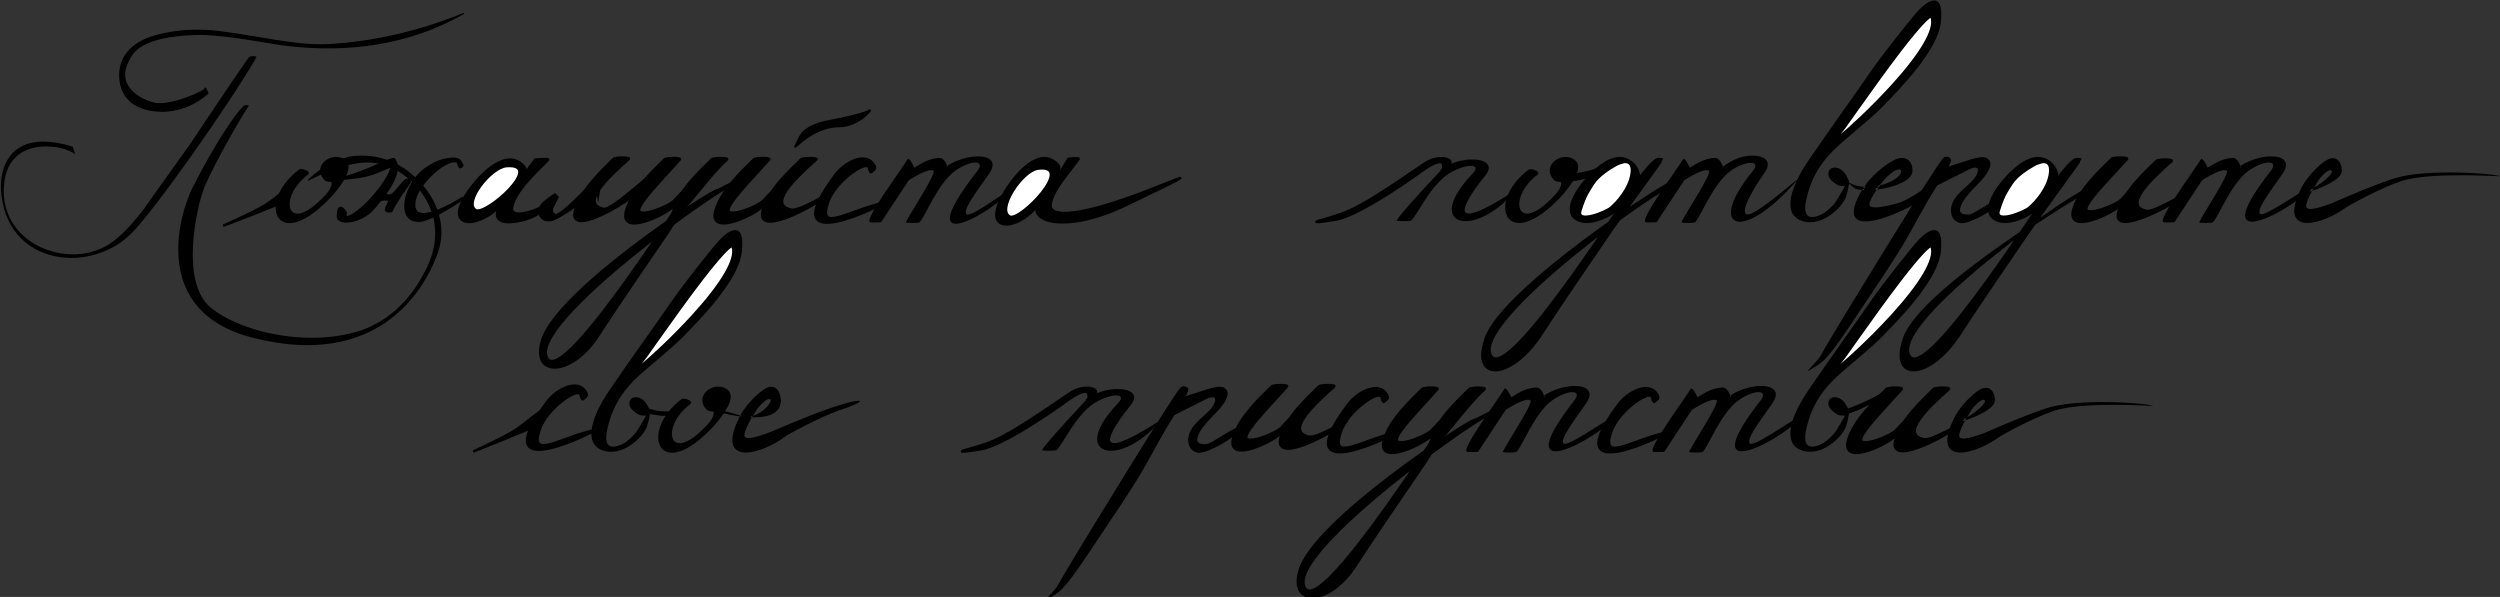 <?xml version="1.0" encoding="utf-8"?>
<!-- Generator: Adobe Illustrator 21.0.2, SVG Export Plug-In . SVG Version: 6.00 Build 0)  -->
<svg version="1.1" id="Слой_1" xmlns="http://www.w3.org/2000/svg" xmlns:xlink="http://www.w3.org/1999/xlink" x="0px" y="0px"
	 viewBox="0 0 980 234" style="enable-background:new 0 0 980 234;" xml:space="preserve">
<rect x="0" y="0" width="980" height="234" fill="#333333" stroke="none"/>
<style type="text/css">
	.st0{fill:none;stroke:#000000;stroke-width:0.5;stroke-linecap:round;stroke-linejoin:round;}
	.st1{stroke:#BF0000;stroke-miterlimit:10;}
	.st2{stroke:#000000;stroke-miterlimit:10;}
	.st3{fill:#FFFFFF;stroke:#000000;stroke-miterlimit:10;}
	.st4{fill:#FFFFFF;}
</style>
<g>
	<path d="M28,100.6c-8.4,0-18.3-3.5-23.5-13c0.8,1.4,1.9,2.7,3,3.9c5.2,5.5,13.1,8.7,21.2,8.7c4.8,0,9.3-1.1,13.1-3.2
		c9-5,17.8-18.6,18.2-19.2l15-21c0.2-0.3,18.1-27.1,23-34c0.1-0.1,0.7-0.3,1.4-0.3c0.2,0,0.4,0,0.5,0c-11.4,19.6-40,59.8-48.7,68.6
		C45.1,97.2,36.7,100.6,28,100.6C28,100.6,28,100.6,28,100.6z M1,75.7C0.5,70,1.6,64.9,4.3,61.4c2.8-3.6,7-5.5,12.6-5.5
		c3.3,0,7,0.7,11.1,1.9l0.5,1.4c-0.7-0.4-1.6-0.8-2.9-1.2c-1.6-0.5-4.4-1.1-7.6-1.1C12,56.9,1.8,59.1,1,73.5C1,74.2,1,75,1,75.7z"/>
	<path d="M99,23C87.4,42.9,59.4,82.1,50.8,90.8c-1.6,1.6-3.4,3.1-5.4,4.3c7.8-6,14.6-16.5,14.9-17l15-21
		c0.2-0.3,17.9-26.8,22.9-33.9C98.4,23.1,98.7,23.1,99,23 M16.7,56.5c-3.4,0.2-7.7,1.1-11,4.2C8.3,57.9,12,56.5,16.7,56.5 M99.3,22
		c-0.8,0-1.6,0.2-1.8,0.5c-5,7-23,34-23,34l-15,21c0,0-9,14-18,19c-3.9,2.1-8.3,3.2-12.8,3.2c-13.8,0-28-9.6-27.2-26.2
		c0.7-13.2,9.6-16.1,16.6-16.1c3.1,0,5.9,0.6,7.4,1.1c3,1,4,2,4,2s-0.8-2.3-1-3c-4.4-1.4-8.3-2-11.5-2c-15.3,0-18.8,13.7-15.5,26
		c3.6,13.3,14.7,19.6,26.5,19.6c8.5,0,17.2-3.3,23.5-9.6c9-9,38-50,49-69C100.7,22.2,100.1,22,99.3,22L99.3,22z"/>
</g>
<g>
	<path d="M120.5,134.8c-6.5,0-13.5-0.9-20.8-2.8c-13-3.2-21.8-9.6-26.2-19c-6.5-14.1-1.2-31.8,2.5-39.2c4.6-9.3,14.1-26.1,19.9-31.9
		c0.1,0,0.4-0.1,0.9-0.1c-4,6.1-12.6,21.4-16.7,30.6c-3.7,8.2-10,38.5,2.1,48.6c8.7,7.2,24.7,12.1,39.9,12.1c7,0,13.6-1,19.5-3
		c6.4-2.1,18.4-8.3,26.3-25.3c7.3-15.6,0.6-28.6-8.1-35.6c-5-4-10.1-5.9-15.8-5.9c-4,0-7.6,0.9-10.6,1.8c-2.5,0.7-6.9,2.5-10.9,4.5
		c2.5-2.2,8.4-6.2,14.2-7.5c0.9-0.2,2.8-0.5,5.3-0.5c6.5,0,16,2.1,24.2,12.4c3.6,4.6,9.1,13.9,4.9,25.5
		C167.2,110,154.5,134.8,120.5,134.8z"/>
	<path d="M95.1,43.4c-4.3,7-11.8,20.4-15.5,28.7c-3.7,8.3-10,38.9,2.3,49.2c8.7,7.3,24.9,12.2,40.2,12.2c6.4,0,12.5-0.8,18-2.5
		c-5.6,2-12.1,3.3-19.7,3.3c-6.4,0-13.4-0.9-20.7-2.7c-12.9-3.2-21.6-9.5-25.8-18.8c-6.4-13.9-1.2-31.5,2.5-38.8
		C80.7,65.3,89.3,50,95.1,43.4 M141.9,62c6.4,0,15.7,2.1,23.8,12.2c3.6,4.5,9,13.7,4.8,25c0,0.1-0.1,0.2-0.1,0.4
		c3.8-13.5-2.5-24.5-10.3-30.8c-5.1-4-10.3-6-16.1-6c-4,0-7.7,0.9-10.8,1.8c-1.6,0.5-4,1.4-6.6,2.5c2.8-1.8,6.4-3.7,10.1-4.5
		C137.6,62.3,139.4,62,141.9,62 M96.8,41.2c-0.5,0-1.1,0.1-1.3,0.3c-6,6-15.8,23.6-20,32c-5,10-17.2,48.8,24,59
		c7.8,1.9,14.7,2.8,21,2.8c35.2,0,47.7-26.7,51-35.8c4-11-0.6-20.5-5-26C158,62.9,148.1,61,141.9,61c-2.6,0-4.5,0.3-5.4,0.5
		c-8.2,1.8-16.9,9.3-15.7,9.3c0.1,0,0.4-0.1,0.7-0.3c4-2,9.1-4.2,12-5c3.1-0.9,6.7-1.8,10.5-1.8c4.7,0,10,1.4,15.5,5.8
		c7,5.6,15.9,18.1,8,35c-7,15-17.4,22.1-26,25c-6.2,2.1-12.8,2.9-19.4,2.9c-15.9,0-31.5-5.2-39.6-11.9c-12-10-5.5-40.1-2-48
		c4-9,13-25,17-31C97.6,41.3,97.3,41.2,96.8,41.2L96.8,41.2z"/>
</g>
<g id="XMLID_2_">
	<g>
		<path d="M61.5,43.5c-16.4-1.4-15-14.9-14-18c0,0,1.3-7.6,12-11c12.5-4,24.8-2.3,27-2c14.9,1.8,29.9,5.8,43,5
			c29.7-1.8,52-12.2,52.2-12.2c-0.1,0.1-0.8,0.4-2.2,1.2c-24.6,13.2-50,13.5-69,11c-8.7-1.2-24-4.5-35-4c-21,1-23.5,7.2-25,10
			c-5.7,10.3,4.5,15.7,10,17c5.9,1.4,20.6-4.8,20-6l1,2C81.5,36.5,73.5,44.5,61.5,43.5z"/>
	</g>
	<g>
		<path class="st0" d="M181.7,5.3C181.7,5.3,181.7,5.3,181.7,5.3"/>
		<path class="st0" d="M181.7,5.3c-0.3,0-22.6,10.4-52.2,12.2c-13.1,0.8-28.1-3.2-43-5c-2.2-0.3-14.5-2-27,2c-10.7,3.4-12,11-12,11
			c-1,3.1-2.4,16.6,14,18c12,1,20-7,20-7l-1-2c0.6,1.2-14.1,7.4-20,6c-5.5-1.3-15.7-6.7-10-17c1.5-2.8,4-9,25-10
			c11-0.5,26.3,2.8,35,4c19,2.5,44.4,2.2,69-11C180.9,5.7,181.6,5.4,181.7,5.3z"/>
	</g>
</g>
<path class="st1" d="M48.5-7.5"/>
<g>
	<path d="M904.5,86.8c-2,0-3.3-0.6-4.1-1.7c-1.3-2-0.6-5.9,2-11.1c0.9-1.7,2.1-3.6,3.9-5.7c1.9-2.2,5-4.9,6.8-5.6
		c0.5-0.2,0.9-0.3,1.3-0.3c1.8,0,3,1.8,3,4.4c0,2.5-5,5.1-9.8,6.9c3.2-1.9,6.6-4.8,6.9-6.3c0.1-0.4-0.1-0.7-0.2-0.9
		c-0.2-0.3-0.5-0.4-0.9-0.4c-1.6,0-4.3,3.1-4.9,3.9c-0.6,0.9-1.4,2.1-2,3.3l-0.9,1.6l0,0c-1.5,2.7-2.2,4.7-2.2,5.8
		c0,0.6,0.2,1,0.7,1.3c0.4,0.2,0.9,0.3,1.5,0.3c1.7,0,4.6-0.8,8.5-2.3c0.3-0.1,1-0.4,2.1-0.9c3.8-1.7,12.8-5.6,21.9-8.7
		c5.9-2,15.2-2.4,22-2.4c1.2,0,2.4,0,3.6,0c-10.5,0-18.2,0.9-22.9,2.5c-8.6,2.9-20.8,9.8-21.1,10.1
		C914.6,84.3,908.5,86.8,904.5,86.8z"/>
	<path d="M914.5,63c1.7,0,2.5,2,2.5,3.9c0,1.3-1.9,2.9-5.1,4.5c1.6-1.3,2.9-2.8,3.1-3.9c0.1-0.5,0-0.9-0.3-1.3
		c-0.3-0.4-0.8-0.6-1.3-0.6c-2,0-4.9,3.5-5.3,4.1c-0.6,0.8-1.3,1.9-1.9,3.1c-0.9,0.5-1.8,0.9-2.6,1.2c-0.3,0.1-0.6,0.2-0.8,0.3
		c0,0,0-0.1,0.1-0.1c0.8-1.7,2.1-3.5,3.9-5.5c2.2-2.5,5.1-4.9,6.6-5.5C913.8,63.1,914.1,63,914.5,63L914.5,63 M937.6,71.2
		c-8.2,3.3-17.8,8.8-18.2,9c-5,3.7-11,6.2-14.9,6.2c-1.8,0-3-0.5-3.6-1.5c-0.7-1.1-1-3.5,1-8.3c0.2,0.1,0.4,0.2,0.7,0.2
		c0.4,0,1.1-0.1,1.9-0.4c-0.9,1.9-1.4,3.4-1.4,4.3c0,0.5,0.2,2.1,2.7,2.1c1.8,0,4.7-0.8,8.7-2.3c0.3-0.1,1-0.4,2.1-0.9
		C920.2,78,928.8,74.2,937.6,71.2 M914.5,62c-0.5,0-1,0.1-1.5,0.3c-1.9,0.7-5,3.5-7,5.8c-2,2.3-3.2,4.2-4,5.8
		c-4.9,10-2.4,13.5,2.5,13.5c4.4,0,10.7-2.8,15.5-6.3c0.2-0.2,12.4-7.1,21-10c5.8-2,15.5-2.4,23.7-2.4c7.9,0,14.5,0.4,15.2,0.4
		c0.1,0,0.1,0,0.1,0c-1.1-0.6-10-1.5-19.8-1.5c-8,0-16.6,0.6-22.2,2.5c-11.5,3.9-22.5,9-24,9.6c-2.7,1-6.2,2.2-8.3,2.2
		c-1,0-1.7-0.3-1.7-1.1c0-1.3,1.1-3.7,2.3-5.9c-1.9,0.6-3.4,1-3.8,1c-0.3,0,0-0.2,1.5-0.8c1-0.4,2-0.8,3-1.4c0.8-1.3,1.5-2.5,2-3.3
		c0.7-1,3.2-3.7,4.5-3.7c0.2,0,0.4,0.1,0.5,0.2c0.8,0.9-2.9,4.4-7,6.7c-0.2,0.4-0.4,0.8-0.7,1.2c4.6-1.5,11.7-4.6,11.7-7.9
		C918,64.1,916.6,62,914.5,62L914.5,62z"/>
</g>
<g>
	<path d="M768.5,176.8c-2,0-3.3-0.6-4.1-1.7c-1.3-2-0.6-5.9,2-11.1c0.9-1.7,2.1-3.6,3.9-5.7c1.9-2.2,5-4.9,6.8-5.6
		c0.5-0.2,0.9-0.3,1.3-0.3c1.8,0,3,1.8,3,4.4c0,2.5-5,5.1-9.8,6.9c3.2-1.9,6.6-4.8,6.9-6.3c0.1-0.4-0.1-0.7-0.2-0.9
		c-0.2-0.3-0.5-0.4-0.9-0.4c-1.6,0-4.3,3.1-4.9,3.9c-0.6,0.9-1.4,2.1-2,3.3l-0.9,1.6l0,0c-1.5,2.7-2.2,4.7-2.2,5.8
		c0,0.6,0.2,1,0.7,1.3c0.4,0.2,0.9,0.3,1.5,0.3c2.2,0,5.8-1.2,8.5-2.3c0.3-0.1,1-0.4,2.1-0.9c3.8-1.7,12.8-5.6,21.9-8.7
		c5.9-2,15.2-2.4,22-2.4c1.2,0,2.4,0,3.6,0c-10.5,0-18.2,0.9-22.9,2.5c-8.6,2.9-20.8,9.8-21.1,10.1
		C778.6,174.3,772.5,176.8,768.5,176.8z"/>
	<path d="M778.5,153c1.7,0,2.5,2,2.5,3.9c0,1.3-1.9,2.9-5.1,4.5c1.6-1.3,2.9-2.8,3.1-3.9c0.1-0.5,0-0.9-0.3-1.3
		c-0.3-0.4-0.8-0.6-1.3-0.6c-2,0-4.9,3.5-5.3,4.1c-0.6,0.8-1.3,1.9-1.9,3.1c-0.9,0.5-1.8,0.9-2.6,1.2c-0.3,0.1-0.6,0.2-0.8,0.3
		c0,0,0-0.1,0.1-0.1c0.8-1.7,2.1-3.5,3.9-5.5c2.2-2.5,5.1-4.9,6.6-5.5C777.8,153.1,778.1,153,778.5,153L778.5,153 M801.6,161.2
		c-8.2,3.3-17.8,8.8-18.2,9c-5,3.7-11,6.2-14.9,6.2c-1.8,0-3-0.5-3.6-1.5c-0.7-1.1-1-3.5,1-8.3c0.2,0.1,0.4,0.2,0.7,0.2
		c0.4,0,1.1-0.1,1.9-0.4c-0.9,1.9-1.4,3.4-1.4,4.3c0,0.5,0.2,2.1,2.7,2.1c1.8,0,4.7-0.8,8.7-2.3c0.3-0.1,1-0.4,2.1-0.9
		C784.2,168,792.8,164.2,801.6,161.2 M778.5,152c-0.5,0-1,0.1-1.5,0.3c-1.9,0.7-5,3.5-7,5.8c-2,2.3-3.2,4.2-4,5.8
		c-4.9,10-2.4,13.5,2.5,13.5c4.4,0,10.7-2.8,15.5-6.3c0.2-0.2,12.4-7.1,21-10c5.8-2,15.5-2.4,23.7-2.4c7.9,0,14.5,0.4,15.2,0.4
		c0.1,0,0.1,0,0.1,0c-1.1-0.6-10-1.5-19.8-1.5c-8,0-16.6,0.6-22.2,2.5c-11.5,3.9-22.5,9-24,9.6c-2.7,1-6.2,2.2-8.3,2.2
		c-1,0-1.7-0.3-1.7-1.1c0-1.3,1.1-3.7,2.3-5.9c-1.9,0.6-3.4,1-3.8,1c-0.3,0,0-0.2,1.5-0.8c1-0.4,2-0.8,3-1.4c0.8-1.3,1.5-2.5,2-3.3
		c0.7-1,3.2-3.7,4.5-3.7c0.2,0,0.4,0.1,0.5,0.2c0.8,0.9-2.9,4.4-7,6.7c-0.2,0.4-0.4,0.8-0.7,1.2c4.6-1.5,11.7-4.6,11.7-7.9
		C782,154.1,780.6,152,778.5,152L778.5,152z"/>
</g>
<g>
	<path d="M292.3,176.8c-2,0-3.4-0.6-4.1-1.8c-1.3-2.1-0.6-6,2-11.3c0.1-0.1,0.3-0.6,0.3-0.6l0.1-0.2c0.9-1.5,2-3.1,3.6-4.9
		c2-2.3,5.1-5,6.9-5.7c0.5-0.2,0.9-0.3,1.3-0.3c2.1,0,3,2.3,3.1,4.5c0.1,1.6-0.4,3-1.3,4c-1.5,1.6-4.2,2.4-8,2.5
		c3.2-1.3,5.8-4,6.3-5.6c0.2-0.6,0-1-0.1-1.2c-0.2-0.3-0.5-0.4-0.9-0.4c-1.7,0-4.4,3.1-5,4c-0.5,0.8-1.2,1.8-1.8,2.9l-0.6,1.1l0,0
		c-1.3,2.3-2.7,5.3-2.7,6.9c0,0.6,0.2,1,0.7,1.3c0.4,0.2,0.9,0.3,1.5,0.3c2.2,0,5.9-1.2,8.6-2.3c0.3-0.1,1-0.4,2.1-0.9
		c3.9-1.7,13-5.7,22.3-8.8c4.8-1.6,7.9-2.4,9.4-2.6c-1,0.5-3,1.4-6.7,2.6c-8.7,2.9-21.1,10-21.5,10.2
		C302.6,174.3,296.4,176.8,292.3,176.8z"/>
	<path d="M302.4,152.6c1.7,0,2.5,2.1,2.6,4c0.1,1.5-0.3,2.7-1.2,3.6c-1,1.1-2.8,1.8-5.2,2.1c2.3-1.5,3.9-3.5,4.3-4.8
		c0.3-0.9,0-1.4-0.3-1.7c-0.3-0.4-0.8-0.6-1.3-0.6c-2,0-4.9,3.5-5.4,4.2c-0.5,0.7-1.1,1.6-1.6,2.6c-0.5,0.1-1,0.2-1.5,0.2
		c-0.4,0-0.8,0-1.2-0.1c0.8-1.2,1.7-2.4,2.8-3.7c2.2-2.5,5.1-5,6.7-5.6C301.7,152.7,302,152.6,302.4,152.6 M326.5,160.7
		c-8.5,3.3-18.8,9.2-19.1,9.4c-5.1,3.7-11.1,6.3-15.1,6.3c-1.8,0-3.1-0.5-3.7-1.5c-0.8-1.3-1.1-4.2,1.9-10.5
		c0.9,0.1,1.7,0.2,2.5,0.2c-1.5,2.8-2.3,4.9-2.3,6.1c0,0.5,0.2,2.1,2.7,2.1c1.8,0,4.8-0.8,8.8-2.3c0.3-0.1,1-0.4,2.1-0.9
		C308.3,167.8,317.4,163.8,326.5,160.7 M302.4,151.6c-0.5,0-1,0.1-1.5,0.3c-1.9,0.7-5.1,3.5-7.1,5.9c-1.7,2-2.8,3.6-3.6,5
		c0.3,0.1,0.6,0.2,0.9,0.2c0.6,0.2,1.2,0.3,1.9,0.3c0.7,0,1.5-0.1,2.2-0.3c0.7-1.2,1.3-2.2,1.8-2.9c0.7-1,3.2-3.7,4.5-3.7
		c0.2,0,0.4,0.1,0.5,0.2c0.8,0.9-2.6,5.2-6.9,6.4c-0.1,0.2-0.2,0.4-0.4,0.6c0.3,0,0.5,0,0.8,0c5.8,0,10.8-1.6,10.6-7
		C305.8,153.7,304.5,151.6,302.4,151.6L302.4,151.6z M336.5,157.1c-1.3,0-4.8,0.8-10.2,2.6c-11.7,4-22.9,9.2-24.4,9.7
		c-2.7,1-6.3,2.3-8.4,2.3c-1.1,0-1.7-0.3-1.7-1.1c0-1.5,1.5-4.5,2.9-7c-1.6,0-3.2-0.2-4.7-0.4c-0.1,0.1-0.1,0.3-0.2,0.4
		c-5,10.1-2.5,13.8,2.6,13.8c4.4,0,10.8-2.8,15.7-6.5c0.2-0.2,12.6-7.2,21.3-10.2C336.1,158.5,338.2,157.1,336.5,157.1L336.5,157.1z
		 M278.3,160c-1.8,0,4.6,2.3,11.6,3.2c0.1-0.1,0.2-0.3,0.2-0.4C282.8,160.7,279.3,160,278.3,160L278.3,160z"/>
</g>
<g>
	<path d="M709.7,86.5c-0.5,0-1,0-1.5-0.1c-2.6-0.4-4.4-1.6-5.2-3.6c-1.7-4.1,0.7-11.4,6.7-20.1c4.7-6.9,9.9-14.3,14.5-20.7
		c3.5-5,6.9-9.8,9.5-13.5C738.1,22,750.2,6.7,752.8,4c2.1-2.1,4.1-3.4,5.4-3.4c0.5,0,0.9,0.2,1.3,0.6c0.7,0.7,1.3,2.6,0.8,7.3
		c-1.2,10.8-15.7,25.6-22.7,32.7c-2.7,2.8-6.8,6.2-10.7,9.5c-2.8,2.4-5.5,4.6-7.3,6.4c-4.9,4.7-9.8,10.5-12.1,21.1
		c-0.6,3-0.5,5,0.4,6.1c0.6,0.7,1.4,1,2.4,1c2.3,0,5-1.7,5.1-1.8c0.2-0.1,3.6-2.6,5-5.1c0.9-1.5,1.5-2.7,2-3.5
		c1.1-1.9,1.3-2.1,1-2.6c-0.1-0.2-0.3-0.3-0.6-0.3c-0.1,0-0.2,0-0.3,0c-0.1,0-0.3,0-0.5,0c-0.6,0-1.2-0.2-1.8-0.5
		c-2.4-1.5-3-2.8-3-3.6c0-0.9,0.4-1.5,0.7-1.7c0.1-0.1,0.5-0.4,1.3-0.4c0.5,0,1.1,0.2,1.8,0.5c2,1,3.2,4.1,3.3,4.5
		c0,0.3,0,2.2-1.2,5.9C722.1,80.2,716,86.5,709.7,86.5z"/>
	<path d="M758.2,1.2L758.2,1.2c0.4,0,0.7,0.1,0.9,0.4c0.5,0.5,1.2,2.1,0.7,6.9c-1.1,10.6-15.6,25.4-22.5,32.4
		c-2.7,2.8-6.7,6.2-10.6,9.5c-2.8,2.4-5.5,4.6-7.3,6.4c-5,4.8-10,10.6-12.3,21.3c-0.7,3.1-0.5,5.3,0.5,6.6c0.5,0.6,1.3,1.2,2.8,1.2
		c2.4,0,5.2-1.8,5.4-1.9l0,0l0,0c0.1-0.1,3.6-2.7,5.1-5.2c0.9-1.5,1.5-2.6,2-3.5c0.1-0.2,0.2-0.4,0.3-0.6c-0.2,0.6-0.3,1.3-0.6,2
		c-1,3.2-6.9,9.2-13,9.2c-0.5,0-1,0-1.5-0.1c-2.5-0.4-4.1-1.5-4.8-3.3c-1.6-3.9,0.8-11.1,6.7-19.6c4.7-6.9,9.9-14.2,14.5-20.7
		c3.5-5,6.9-9.8,9.5-13.5c4.4-6.4,16.5-21.7,19.1-24.3C755.1,2.4,757,1.2,758.2,1.2 M719.2,66.5c0.5,0,1,0.1,1.5,0.4
		c1.6,0.8,2.7,3.2,3.1,4.2c0,0.1,0,0.4-0.1,0.9c-0.2-0.2-0.5-0.3-0.9-0.3c-0.1,0-0.2,0-0.4,0c-0.1,0-0.3,0-0.5,0
		c-0.3,0-0.9,0-1.5-0.4c-1.7-1-2.7-2.2-2.8-3.2c0-0.7,0.3-1.1,0.5-1.2l0,0l0,0C718.3,66.8,718.6,66.5,719.2,66.5 M758.2,0.2
		c-1.8,0-4.1,1.7-5.8,3.5c-2.7,2.7-14.8,18.1-19.2,24.5c-5.9,8.6-15.6,22-24,34.3c-8.4,12.2-10.7,22.9-1.2,24.5
		c0.5,0.1,1.1,0.1,1.6,0.1c6.6,0,12.9-6.5,14-9.9c1.4-4.2,1.2-6.1,1.2-6.1s-1.2-3.7-3.6-4.9c-0.8-0.4-1.5-0.5-2-0.5
		c-1.1,0-1.6,0.5-1.6,0.5c-0.9,0.7-2.2,3.4,2.4,6.1c0.8,0.5,1.5,0.6,2,0.6c0.4,0,0.7,0,0.9,0c0.6,0,0,0.6-2.9,5.6
		c-1.4,2.4-4.8,4.9-4.8,4.9s-2.7,1.7-4.8,1.7c-2,0-3.5-1.4-2.4-6.6c2.4-11,7.7-16.7,12-20.8c4.4-4.1,13.2-11,18-15.9
		c7-7.2,21.6-22.1,22.8-33C761.5,2.2,760.2,0.2,758.2,0.2L758.2,0.2z"/>
</g>
<g>
	<path d="M731.4,86.4c-1.9,0-3.1-0.5-3.7-1.5c-0.7-1.2-0.8-4,2.8-10.1l0.4-0.7L730,74c-0.7-0.1-1.3-0.1-1.8-0.3
		c-0.4-0.1-0.8-0.3-1.4-0.7c1.2,0.4,2.5,0.6,3.9,0.7l0.3,0l0.2-0.4c1.1-1.7,2.6-3.5,4.8-5.5c2.3-2.1,6-4.7,8.1-5.3
		c0.5-0.1,1-0.2,1.4-0.2c1,0,1.8,0.3,2.4,1c0.8,0.8,1.2,2.1,1.1,3.6c-0.2,3.4-6.9,6-13.4,6.8l-0.2,0l-0.1,0.2c-2,2.8-3,4.9-3,6.1
		c0,0.4,0.1,0.7,0.4,1c0.4,0.5,1.2,0.7,2.4,0.7c2.5,0,6.5-1,9.5-1.8c3.1-0.9,9.1-4.9,12.4-7.5c-0.9,2-3,5.3-5.8,6.9
		C742.6,83.9,735.6,86.4,731.4,86.4z M744.4,66c-1.9,0-5,2.9-5.6,3.6c-0.6,0.7-1.4,1.7-2.1,2.7l-0.8,1.1l1.3-0.3
		c5.1-1.1,8-3.5,8.5-5.2c0.2-0.6,0.1-1.1-0.2-1.4C745.2,66.3,744.9,66,744.4,66z"/>
	<path d="M745.6,62.9c0.8,0,1.5,0.3,2,0.8c0.7,0.7,1,1.9,1,3.2c-0.1,2-2.9,3.8-6.6,5c2.3-1.2,3.7-2.6,4.1-3.9
		c0.2-0.7,0.1-1.4-0.3-1.9c-0.2-0.3-0.7-0.6-1.4-0.6c-2.1,0-5.3,3-6,3.8c-0.6,0.6-1.2,1.5-1.9,2.4c-1.1,0.2-2.2,0.4-3.3,0.5
		c-0.1,0-0.3,0-0.4,0c1-1.2,2.2-2.6,3.7-4c2.3-2.1,5.9-4.6,7.9-5.2C744.8,62.9,745.2,62.9,745.6,62.9L745.6,62.9 M755.4,74.3
		c-1.1,1.7-2.6,3.6-4.5,4.6c-8.3,4.4-15.5,6.9-19.6,6.9c-1.7,0-2.8-0.4-3.3-1.3c-0.5-0.9-0.8-3.2,2.5-9.1c0.4,0,0.8,0,1.2,0
		c0.7,0,1.4,0,2.1-0.1c-1.9,3-1.9,4.2-2,4.6c0,0.5,0.2,1,0.5,1.4c0.5,0.6,1.4,0.8,2.8,0.8c2.1,0,5.3-0.6,9.6-1.8
		C747.4,79.7,752.1,76.8,755.4,74.3 M745.6,61.9c-0.5,0-1,0.1-1.5,0.2c-2.2,0.6-5.9,3.2-8.3,5.4c-2.4,2.2-3.9,4-4.9,5.6
		c0,0-0.1,0.1-0.1,0.1c0.3,0,0.6,0,0.8,0c0.5,0,1,0,1.6-0.1c1.4-0.1,2.7-0.3,3.8-0.6c0.8-1.1,1.6-2,2.1-2.6c0.8-0.9,3.7-3.5,5.3-3.5
		c0.3,0,0.5,0.1,0.7,0.3c0.9,1-1.6,4.4-8,5.9c-0.4,0.5-0.8,1.1-1.2,1.7c6.4-0.8,13.7-3.4,13.8-7.3C749.8,64.1,748.2,61.9,745.6,61.9
		L745.6,61.9z M721.4,67.9c0,0,0.6,1.4,2.3,2.8C722.3,69.3,721.4,67.9,721.4,67.9L721.4,67.9z M723.6,70.7c1.4,1.5,3.1,3.2,4.4,3.5
		c0.6,0.1,1.2,0.2,1.9,0.3c0.2-0.4,0.5-0.8,0.8-1.3C727.4,73.1,725.1,71.9,723.6,70.7L723.6,70.7z M758,71C758,71,758,71,758,71
		c-2.4,2.2-10,7.5-13.6,8.5c-3,0.9-6.9,1.8-9.3,1.8c-1.4,0-2.3-0.3-2.3-1.2c0.1-1.3,1.4-3.6,2.9-5.8c-1.4,0.2-2.8,0.3-4.1,0.3
		c-0.6,0-1.2,0-1.7-0.1c-5.2,8.9-3.7,12.3,1.4,12.3c4.6,0,12-2.8,20-7.1C755.8,77.5,758.3,71,758,71L758,71z"/>
</g>
<g>
	<path d="M574.6,86.3c-2.3,0-3.9-0.8-4.6-2.4c-1.4-3.2,1.6-9.1,7.9-15.6c1-1.1,1.4-2,1.1-2.7c-0.2-0.5-0.8-1-2.3-1
		c-2.3,0-5.6,1.1-8.6,2.9c-5.1,3.1-9.2,9.7-12,14.1c-1.3,2.1-2.4,3.9-3.1,4.4c-0.1,0-1.1,0.1-2.7,0.1h0c-0.9,0-1.5,0-1.9-0.1
		c2.9-4.1,16.7-18.8,16.9-19l0.9-0.9c0.5-0.3,1.3-0.7,2.5-1.3c2.5-1.2,5.7-2,8.6-2c3,0,5.2,0.8,5.8,2c0.6,1.2-0.3,2.7-1.2,3.8
		c-2.6,3.2-8.5,10.9-8.1,14c0.1,0.6,0.4,1,0.7,1.1c0.4,0.3,0.9,0.4,1.5,0.4l0,0c3.7,0,11.3-4.7,15.6-7.3
		C584.9,83.8,578.4,86.3,574.6,86.3z"/>
	<path d="M577.1,62.5l0,1c2.8,0,4.9,0.7,5.4,1.8c0.5,1-0.4,2.3-1.1,3.2c-3.2,4-8.6,11.2-8.2,14.4c0.1,0.8,0.5,1.2,0.9,1.5
		c0.5,0.3,1.1,0.5,1.8,0.5c2.6,0,6.9-2.1,11.6-4.8c-5.1,4.1-9.8,5.7-12.9,5.7c-1.2,0-3.3-0.3-4.1-2c-0.5-1.1-1.4-5.6,7.8-15.1
		c1.2-1.2,1.6-2.3,1.2-3.2c-0.3-0.6-1-1.3-2.8-1.3c-2.4,0-5.8,1.1-8.8,3c-5.2,3.1-9.2,9.6-12.1,14.3c-1.1,1.8-2.2,3.6-2.9,4.2
		c-0.3,0.1-1.2,0.1-2.5,0.1c-0.4,0-0.7,0-1,0c3.1-4,12.5-14.2,16.3-18.2l0.9-0.9c0.5-0.3,1.2-0.7,2.3-1.2c2.4-1.2,5.5-1.9,8.4-1.9
		V62.5 M577.1,62.5c-2.9,0-6.2,0.7-8.8,2c-4.3,2.1-3.8,2.3-3.6,2.3c0.1,0,0.1,0,0.1,0s-15.6,16.5-17.3,19.6
		c-0.1,0.2,1.3,0.3,2.7,0.3c1.4,0,2.8-0.1,3-0.3c2.3-1.9,7.6-14,15-18.5c3.2-1.9,6.4-2.9,8.3-2.9c2,0,2.7,1,0.9,2.9
		c-11.5,12-9.7,18.8-2.9,18.8c5,0,12.6-3.7,19.4-11.8c0,0,0-0.1,0-0.1c-0.4,0-13.3,8.9-18.1,8.9c-0.5,0-0.9-0.1-1.2-0.3
		c-1.8-1.2,1.8-7.4,7.5-14.4C585.8,64.6,582.1,62.5,577.1,62.5L577.1,62.5z"/>
</g>
<g>
	<path d="M661.8,87c-0.8,0-1.5,0-1.8-0.1c0.6-1.2,1.9-3.3,3.3-5.6c5.3-8.9,7.7-13,7.3-14.2c-0.1-0.3-0.2-0.4-0.3-0.5
		c-0.3-0.2-0.7-0.3-1.2-0.3c-3,0-8.8,3.9-9.1,4.1l-0.1,0.1l-10.7,16.3c-0.5,0-1.5,0.1-2.4,0.1c-0.9,0-1.3-0.1-1.5-0.1
		c-0.5-1.4,7.1-12.4,10.8-17.8c1.9-2.8,3.5-5,4.1-6.1c0.4,0.3,1.2,1.6,1.8,3.1l0.1,0.3l0.3,0c0.2,0,0.3,0,2.4-1.3
		c1.8-1.1,4.7-2.3,7.3-2.4h0c1.2,0,2.1,1.6,2.6,3.1l0.3,0.8l0.6-0.6c0.2-0.2,0.9-0.8,3.2-2.1c2.3-1.3,5.3-2.1,8-2.1
		c2.7,0,4.6,0.8,5.3,2c0.6,1.1,0.2,2.6-1,4.4c-2.9,4.3-9.5,14.4-6.9,16.5c0.2,0.2,0.5,0.3,0.9,0.3c2.5,0,8.4-4.5,15.1-10
		c-8.4,8.6-14.9,11.8-18.2,11.8c-1.3,0-2.2-0.5-2.7-1.4c-1.1-2.4,0.4-8.3,8.2-17.8c1-1.2,1.3-2.2,0.9-2.9c-0.2-0.5-0.8-1-2.2-1
		c-2.2,0-5.2,1.2-8.1,3.2c-4.8,3.3-8.5,10.3-11.2,15.4c-1.2,2.3-2.3,4.2-2.9,4.8C664.2,86.9,663.3,87,661.8,87z"/>
	<path d="M687,61l0,1c2.4,0,4.3,0.7,4.9,1.8c0.6,1.2-0.2,2.8-1,3.9c-4.6,6.6-9.5,15-6.8,17.1c0.3,0.3,0.7,0.4,1.2,0.4
		c0.2,0,0.3,0,0.5-0.1c-1.5,0.6-2.7,0.9-3.6,0.9c-1.7,0-2.1-0.9-2.2-1.1c-1-2.2,0.5-8,8.2-17.3c1.1-1.4,1.5-2.5,1-3.5
		c-0.2-0.5-0.9-1.3-2.6-1.3c-2.3,0-5.5,1.3-8.4,3.3c-4.9,3.4-8.6,10.5-11.3,15.6c-1.1,2-2.1,3.9-2.7,4.6c-0.3,0.1-1.1,0.1-2.3,0.1
		c-0.4,0-0.7,0-1,0c0.7-1.2,1.8-3,2.9-4.9c5.8-9.6,7.8-13.2,7.4-14.6c-0.1-0.3-0.3-0.6-0.6-0.8c-0.4-0.2-0.9-0.3-1.4-0.3
		c-3.1,0-8.7,3.7-9.4,4.2l-0.2,0.1l-0.1,0.2l-10.5,16c-0.5,0-1.4,0.1-2.2,0.1c-0.4,0-0.7,0-0.9,0c0.6-2.6,7.3-12.3,10.6-17
		c1.6-2.4,3-4.3,3.7-5.5c0.4,0.5,0.9,1.5,1.3,2.4l0.3,0.6h0.7c0.3,0,0.5,0,2.7-1.4c1.7-1.1,4.6-2.3,7.1-2.4c0.7,0,1.5,1.1,2,2.4
		c-0.1,0.3,0,0.6,0,0.8c0.1,0.3,0.5,0.7,1.1,0.7c0.1,0,0.3,0,0.3,0l1.1-0.2l-0.2-0.7c0.4-0.3,1.2-0.8,2.7-1.7
		c2.2-1.3,5.1-2.1,7.8-2.1V61 M687,61c-2.7,0-5.8,0.8-8.3,2.2c-2.1,1.2-3,1.9-3.3,2.2c0.1,0.2,0.1,0.3,0.1,0.3s0,0-0.1,0
		c-0.1,0-0.3,0,0-0.3c-0.3-0.9-1.3-3.5-3.1-3.5c0,0-0.1,0-0.1,0c-2.7,0.1-5.7,1.3-7.6,2.5c-1.9,1.2-2.1,1.3-2.2,1.3c0,0,0,0,0,0
		s-1.5-3.4-2.4-3.4c-0.1,0-0.2,0.1-0.3,0.2c-2.2,3.8-17.3,24-14.6,24.6c0.4,0.1,1,0.1,1.6,0.1c1.3,0,2.7-0.1,2.7-0.1l10.8-16.4
		c0,0,6-4,8.8-4c0.4,0,0.7,0.1,0.9,0.2c1.4,0.8-9.2,16.8-10.8,20.2c-0.1,0.2,1.2,0.3,2.6,0.3c1.3,0,2.6-0.1,2.8-0.3
		c2.1-2,7.1-15.3,14-20.2c3-2.1,6-3.1,7.8-3.1c1.9,0,2.5,1.1,0.9,3.1c-10.3,12.5-10.6,20-5.2,20c4.5,0,12.9-5.1,22.8-16.7
		c0.1-0.1,0.2-0.2,0.3-0.3c-0.1,0-0.1,0.1-0.2,0.1c-5,4.1-16.6,14.1-19.9,14.1c-0.2,0-0.4-0.1-0.6-0.2c-1.7-1.4,1.7-8.1,7-15.8
		C695.1,63.3,691.7,61,687,61L687,61z M706.8,68.6c-0.1,0-0.7,0.5-1.5,1.4C706.5,69.1,706.9,68.6,706.8,68.6L706.8,68.6z"/>
</g>
<path class="st2" d="M154.5,62.5c3.8,5.1-4.4,14.7-8,19c-5,6-14.7,6.7-14,3c0,0,0-3,1-3s2,2,2,2s-1.2,3.7,4,0c7-5,14-15,14-18
	c0-1-4.3,1.7-9,3c-5,1.4-10.5,1.3-13,2c-3.1,0.8,3.4-0.5,10-3C147.7,65.2,154,61.8,154.5,62.5z"/>
<path class="st2" d="M149.5,76.5c3,0,3.1,0.4,4,0c1.9-0.9,4.2-5.2,6-6c0.7-0.3,1.4,0.5,0.9,1.1c-2,3-5.1,7.1-7,11.1
	c-4.4,0.8-0.2-3-0.9-4.2c-0.5-0.9-4,0-4,0L149.5,76.5z"/>
<path class="st2" d="M166.5,66.5c5.1-3.8,9-4,9-4s4-1,5,1s1,1,0,2c-0.4,0.4-1-2-1-2c-3.9-2.4-15.7,8.1-17,15
	c-2.3,12.4,17.4,0.1,19-1l-1,1c0,0-11.6,7.8-16,8C155.4,87,158.5,72.5,166.5,66.5z"/>
<path class="st2" d="M327.5,68.5c3.8-5.1,12-9,15-4c1.2,1.9,0,2-1,3c-0.4,0.4-1-2-1-2c-1.1-2.6-13.2,5.5-16,14c-4,12,8,3,22,0
	C347.9,79.2,301.6,103.1,327.5,68.5z"/>
<path class="st2" d="M640.5,64.6c-2.5-2.7-7.2-4.9-15,2.1c-7,6.3-12.6,15.5-8,18.9C625.9,91.9,649.3,74.3,640.5,64.6z"/>
<path class="st3" d="M633.5,64.6c-2.4,1.3-7,4.2-9,7.4s-3,4.2-5,10.5c-1.7,5.4,10.1,0.6,12-1.1c2.8-2.4,7-7.4,8-12.6s-1.6-5.5-3-5.3
	C635.7,63.7,634.2,64.2,633.5,64.6z"/>
<path class="st2" d="M649.5,62.5c-1.6,0.7-5,5-5,5c-4,4-53.2,83.3-60,72c-8.3-13.7,69.9-69.1,70-66l1-2c-0.6-1.3-66,41.3-73,61
	c-6.3,17.7,10.3,16.5,22-2c5.4-8.4,20.1-30,27-40c4.8-7,20.1-27.7,20-28C651.4,62.3,649.7,62.4,649.5,62.5z"/>
<path class="st2" d="M275.5,66.5c-4,4-54.2,85.3-61,74c-8.3-13.7,72.9-71.1,73-68v-1c0,0-6,3-6.1,3c-2.1-0.3-63,39.3-68.9,59
	c-4.4,14.6,11.8,14.1,22-2c5.4-8.4,20.1-30,27-40C266.3,84.5,275.9,65.6,275.5,66.5z"/>
<path class="st2" d="M518.5,86.1c11-3.1,14-4.2,40-22c4.9-3.3,11-2.1,10,0c-1.3,2.7-2,4.2-2,4.2l-2,1c0,0,2-3.1,1-5.2
	c-1-2.1-7,2.1-7,2.1s-24.7,18.2-35,19.9C510.5,88.2,518.5,86.1,518.5,86.1z"/>
<g>
	<path d="M435.6,176.3c-2.3,0-3.9-0.8-4.6-2.4c-1.4-3.2,1.6-9.1,7.9-15.6c1-1.1,1.4-2,1.1-2.7c-0.2-0.5-0.8-1-2.3-1
		c-2.3,0-5.6,1.1-8.6,2.9c-5.1,3.1-9.1,9.4-12,14.1c-1.3,2.1-2.4,3.9-3.1,4.4c-0.1,0-1.1,0.2-2.7,0.2c0,0,0,0,0,0
		c-0.9,0-1.5,0-1.9-0.1c2.9-4.1,16.7-18.8,16.9-19l0.9-0.9c0.5-0.3,1.3-0.7,2.5-1.3c2.5-1.2,5.7-2,8.6-2c3,0,5.2,0.8,5.8,2
		c0.6,1.2-0.3,2.7-1.2,3.8c-2.6,3.2-8.5,10.9-8.1,14c0.1,0.6,0.4,1,0.7,1.1c0.4,0.3,0.9,0.4,1.5,0.4c3.7,0,11.3-4.7,15.6-7.3
		C445.9,173.8,439.4,176.3,435.6,176.3z"/>
	<path d="M438.1,152.5l0,1c2.8,0,4.9,0.7,5.4,1.8c0.5,1-0.4,2.3-1.1,3.2c-3.2,4-8.6,11.2-8.2,14.4c0.1,0.8,0.5,1.2,0.9,1.5
		c0.5,0.3,1.1,0.5,1.8,0.5c2.6,0,6.9-2.1,11.6-4.8c-5.1,4.1-9.8,5.7-12.9,5.7c-1.2,0-3.3-0.3-4.1-2c-0.5-1.1-1.4-5.6,7.8-15.1
		c1.2-1.2,1.6-2.3,1.2-3.2c-0.3-0.6-1-1.3-2.8-1.3c-2.4,0-5.8,1.1-8.8,3c-5.2,3.1-9.2,9.6-12.1,14.3c-1.1,1.8-2.2,3.6-2.9,4.2
		c-0.3,0.1-1.2,0.1-2.5,0.1c-0.4,0-0.7,0-1,0c3.1-4,12.5-14.2,16.3-18.2l0.9-0.9c0.5-0.3,1.2-0.7,2.3-1.2c2.4-1.2,5.5-1.9,8.4-1.9
		V152.5 M438.1,152.5c-2.9,0-6.2,0.7-8.8,2c-4.3,2.1-3.8,2.3-3.6,2.3c0.1,0,0.1,0,0.1,0s-15.6,16.5-17.3,19.6
		c-0.1,0.2,1.3,0.3,2.7,0.3c1.4,0,2.8-0.1,3-0.3c2.3-1.9,7.6-14,15-18.5c3.2-1.9,6.4-2.9,8.3-2.9c2,0,2.7,1,0.9,2.9
		c-11.5,12-9.7,18.8-2.9,18.8c5,0,12.6-3.7,19.4-11.8c0,0,0-0.1,0-0.1c-0.4,0-13.3,8.9-18.1,8.9c-0.5,0-0.9-0.1-1.2-0.3
		c-1.8-1.2,1.8-7.4,7.5-14.4C446.8,154.6,443.1,152.5,438.1,152.5L438.1,152.5z"/>
</g>
<path class="st2" d="M379.5,176.1c11-3.1,14-4.2,40-22c4.9-3.3,11-2.1,10,0c-1.3,2.7-2,4.2-2,4.2l-2,1c0,0,2-3.1,1-5.2
	c-1-2.1-7,2.1-7,2.1s-24.7,18.2-35,19.9C371.5,178.2,379.5,176.1,379.5,176.1z"/>
<path class="st2" d="M599.5,66.9c-16.3,12.3-9.2,32.3,12,9.9c1.4-1.5,8.9-10,6-13.2c-4-4.4-13.1,1.1-8,6.6c0.7,0.8,3,0.4,3,1.1
	c0,2.2-0.6,4-6,8.8c-12.4,11.2-16.2-2.9-4-12.1C603.2,67.6,600.2,66.5,599.5,66.9z"/>
<path class="st2" d="M267.4,156.9c-16.2,12.3-9.1,32.4,11.9,9.9c1.4-1.5,8.9-10,6-13.2c-4-4.4-13,1.1-8,6.6c0.7,0.8,3,0.4,3,1.1
	c0,2.2-0.6,4-6,8.8c-12.4,11.2-16.1-2.9-4-12.1C271.1,157.5,268.1,156.4,267.4,156.9z"/>
<path class="st2" d="M117.5,66.9c-16.3,12.3-9.2,32.4,12,9.9c1.4-1.5,8.9-10,6-13.2c-4-4.4-13.1,1.1-8,6.6c0.7,0.8,3,0.4,3,1.1
	c0,2.2-0.6,4-6,8.8c-12.4,11.2-16.2-2.9-4-12.1C121.2,67.5,118.2,66.4,117.5,66.9z"/>
<g>
	<path d="M711,143.5c1.2-1.3,2.5-2.9,3.2-4c1.3-2.5,8.8-14.8,8.9-14.9c0.4-0.6,35.9-59,38.9-62.1c0.3-0.3,0.7-0.5,1.1-0.5
		c0.6,0,1,0.3,1.2,0.7c0.1,0.3-0.5,1.9-1.4,3.4l-7.6,12.5c0,0-5.8,10.3-7.7,13.8c-4.1,7.4-9.7,15.8-16.8,26.3
		c-1.8,2.6-3.6,5.4-5.6,8.4C716.8,139.3,714.7,141.2,711,143.5z"/>
	<path d="M763.1,62.4c0.3,0,0.6,0.2,0.7,0.3c0,0.5-0.6,1.8-1.4,3l-7.6,12.5c-0.1,0.1-5.8,10.4-7.7,13.8c-4.1,7.4-9.7,15.7-16.8,26.3
		c-1.8,2.6-3.6,5.4-5.6,8.4c-5.5,8.3-8.3,11.9-10.6,14c0.2-0.3,0.4-0.7,0.6-1c1.3-2.5,8.8-14.8,8.9-14.9c10-16.4,36.4-59.5,38.8-62
		C762.6,62.5,762.8,62.4,763.1,62.4 M763.1,61.4c-0.5,0-1,0.2-1.4,0.6c-3.1,3.2-39,62.2-39,62.2s-7.6,12.5-8.9,15
		c-1.2,2.3-5.5,6.2-5.1,6.2c0,0,0.1,0,0.3-0.1c5.6-3.4,6.6-3.3,16.5-18.1c9.9-14.9,17.3-25.5,22.5-34.7c1.9-3.5,7.7-13.8,7.7-13.8
		l7.6-12.5c0,0,1.8-2.9,1.5-3.8C764.5,61.9,763.8,61.4,763.1,61.4L763.1,61.4z"/>
</g>
<g>
	<path d="M769,87c-0.1,0-0.2,0-0.2,0c-1.5-0.2-2.6-1-3.2-2.4c-0.9-2.1-0.3-4.8,1.6-7.2c1.3-1.6,2.7-2.9,4-4.1
		c1.8-1.6,3.5-3.1,4.3-5.3c0.4-1,0.4-1.8,0.1-2.3c-0.2-0.3-0.6-0.6-1.3-0.6c-1,0-2.3,0.6-2.4,0.6l-14.9,7.5l4.1-6.7l11.6-3.7
		c0,0,2.7-0.9,4.5-0.9c0.8,0,1.1,0.1,1.3,0.3c0.7,0.4,1,1,1.1,1.7c0.2,1.9-1.7,4.7-5.5,8.5c-6.2,6.1-6.5,9-6.4,9.8
		c-0.1,0.3,0,0.7,0.2,1.1c0.3,0.5,1,1.3,3,1.3c0.4,0,0.9,0,1.4-0.1c0.8-0.1,2.8-1.3,6-3.2c2.3-1.4,5.4-3.3,6.6-3.7c0,0,0,0,0,0
		C782.5,81.5,772.1,87,769,87z"/>
	<path d="M777.2,62.6c0.7,0,1,0.1,1,0.2c0.6,0.4,0.8,0.8,0.9,1.3c0.1,1.2-0.7,3.5-5.4,8.1c-6.1,5.9-6.6,9-6.5,10.1
		c-0.1,0.4,0,0.9,0.3,1.4c0.3,0.6,1.2,1.6,3.4,1.6c0.5,0,1,0,1.5-0.1c0.9-0.2,2.9-1.3,6.2-3.3c1.4-0.8,3.1-1.9,4.5-2.7
		c-3.6,3.5-11.5,7.4-14.1,7.4c-0.1,0-0.1,0-0.2,0c-1.3-0.1-2.3-0.9-2.8-2.1c-0.6-1.5-0.6-4,1.5-6.7c1.2-1.6,2.6-2.8,3.9-4
		c1.8-1.7,3.6-3.2,4.5-5.4c0.5-1.2,0.5-2.1,0-2.7c-0.3-0.4-0.8-0.8-1.7-0.8c-1.1,0-2.4,0.6-2.6,0.7l-13.3,6.7l3-5l11.5-3.7
		C772.8,63.5,775.4,62.6,777.2,62.6 M777.2,61.6c-2,0-4.7,0.9-4.7,0.9l-11.8,3.8l-5.1,8.3l16.5-8.3c0,0,1.2-0.6,2.2-0.6
		c0.8,0,1.4,0.5,0.8,2.2c-1.4,3.5-5.2,5.3-8.3,9.2c-3.6,4.7-2.1,9.9,2,10.4c0.1,0,0.2,0,0.3,0c3.4,0,13.9-5.5,16.3-9.6
		c0.4-0.6,0.3-0.9,0-0.9c-1.8,0-11.4,6.7-13.1,7c-0.5,0.1-0.9,0.1-1.3,0.1c-2.5,0-2.9-1.4-2.6-1.8c0,0-0.7-2.6,6.2-9.4
		s6.3-9.6,4.3-10.9C778.4,61.7,777.8,61.6,777.2,61.6L777.2,61.6z"/>
</g>
<path class="st2" d="M614.9,68.5c3.6,0,8.4-1,10.8-2c2.4-1,4.5-3,6-3c0.4,0,0,1,0,1s-1.6,1.4-2.4,2c-2.4,2-13.3,5-16.9,4
	C611.7,70.3,614.1,68.5,614.9,68.5z"/>
<path class="st2" d="M740,153c0.2-0.2-1.7,1.8-1.7,1.8s-11,7.1-16,7.2c-0.2,0-0.4-0.7-0.1-0.7C726.1,160.6,738.3,154.8,740,153z"/>
<path class="st2" d="M253.5,160.5l4,1c0,0,7,1,9-1c0.2-0.2-2,2-2,2h-5l-7-1v-1H253.5z"/>
<path class="st2" d="M214.5,157.5c3.8-5.1,12-9,15-4c1.2,1.9,0,2-1,3c-0.4,0.4-1-2-1-2c-1.1-2.6-13.2,5.5-16,14c-4,12,8,3,22,0
	C234.9,168.2,188.6,192.1,214.5,157.5z"/>
<path class="st2" d="M528.5,158.5c3.8-5.1,12-9,15-4c1.2,1.9,0,2-1,3c-0.4,0.4-1-2-1-2c-1.1-2.6-13.2,5.5-16,14c-4,12,8,3,22,0
	C548.9,169.2,502.6,193.1,528.5,158.5z"/>
<path class="st2" d="M634.5,158.5c3.8-5.1,12-9,15-4c1.2,1.9,0,2-1,3c-0.4,0.4-1-2-1-2c-1.1-2.6-13.2,5.5-16,14c-4,12,8,3,22,0
	C654.9,169.2,608.6,193.1,634.5,158.5z"/>
<path class="st2" d="M185.5,177c20-9.3,16-8.3,26-15.5c1.2-0.8-0.1,4.7-1,5.2C206.5,168.7,185.5,177,185.5,177z"/>
<path class="st2" d="M87.5,88.5c20-9,16-8,26-15c1.2-0.8-0.1,4.5-1,5C108.5,80.5,87.5,88.5,87.5,88.5z"/>
<path class="st2" d="M212.5,80.3c-0.5,0.6-1.1,2.2-1,3c0.2,1.2,1,3.2,4,3c3.2-0.2,15-8.8,19-12.8c0.6-0.6,0,2.8,0,2.8
	s-0.8-5.9-1-5.8c-4,4-14,14.8-16,13.8s-1-3-1-3l2-4l-1-1C217.5,76.3,213.4,79,212.5,80.3z"/>
<path class="st2" d="M240.5,62.3c0.7-0.7,6.7-0.7,6,0c-9,8-18.9,17.6-9.9,19.6c3.5,0.8,21.9-17.4,20.9-14.4c-2.4,7.3-36,28-32,14.8
	C228,74.1,236.5,66.3,240.5,62.3z"/>
<path class="st2" d="M827.8,62.3c0.7-0.7,6.7-0.7,6,0c-7,7.8-16,16.7-16,19.6c0,2.9,11.6-1.2,14-3.9c7.7-8.7,2.7,1.2-1,2.9
	c-5,3.9-20.9,10.9-18,1C815.2,73.9,823.8,66.3,827.8,62.3z"/>
<path class="st2" d="M845.3,63.1c0.7-0.7,6.7-0.7,6,0c-9,8-18.9,17.6-9.9,19.6c3.5,0.8,20.9-10.5,18.2-8.2
	c-5.9,4.9-32.1,19.2-29.2,8.6C832.5,74.8,841.3,67.1,845.3,63.1z"/>
<path class="st2" d="M295.5,62.5c0.7-0.7,6.7-0.7,6,0c-7,7.9-16,16.9-16,19.9c0,3,11.6-1.3,14-4c7.7-8.8,2.7,1.2-1,3
	c-5,4-20.9,11-18,1C282.9,74.3,291.5,66.5,295.5,62.5z"/>
<path class="st2" d="M314,62.5c0.7-0.7,6.7-0.7,6,0c-9,8-18.9,17.7-9.9,19.7c3.5,0.8,17.2-8.1,14.4-5.8c-5.9,4.9-28.4,16.8-25.5,6.1
	C301.2,74.3,310,66.5,314,62.5z"/>
<path class="st2" d="M739.5,152.5c0.7-0.7,6.7-0.7,6,0c-7,7.9-16,16.9-16,19.9s11.6-1.3,14-4c7.7-8.8,2.7,1.2-1,3c-5,4-20.9,11-18,1
	C726.9,164.3,735.5,156.5,739.5,152.5z"/>
<path class="st2" d="M758,152.5c0.7-0.7,6.7-0.7,6,0c-9,8-18.9,17.7-9.9,19.7c3.5,0.8,17.2-8.1,14.4-5.8
	c-5.9,4.9-28.4,16.8-25.5,6.1C745.2,164.3,754,156.5,758,152.5z"/>
<path class="st2" d="M311.8,57.4c2-2.9,1.3-7.7,14-10c5-0.9,14-3,15-4s-4,6-12,6C319.1,49.4,311.4,58,311.8,57.4z"/>
<path class="st2" d="M414.8,64.7c-7-7.8-16.2,3.3-20,9.1c-11.5,17.8,3.3,16.9,11,7.8C405.8,81.6,417.5,67.8,414.8,64.7z"/>
<path class="st3" d="M406.8,66.1c-6.2,0.9-16.2,16.1-11,18.8C399.8,87,421.8,64.1,406.8,66.1z"/>
<path class="st2" d="M418.8,62.3l-6,9.9l-6,8.2c-3.3,6.2,10.7,11.5,35-0.2c28.7-13.8,23.1-11.4,11-6.6c-36,14.2-41.3,9.9-41,6.8
	c0.5-5.6,7-12.4,11-18.1C423.2,61.7,418.8,62.3,418.8,62.3z"/>
<path class="st2" d="M205.6,65.5c-6.5-7.9-16.4,2.2-20.5,7.5c-13,16.9,1.7,17,10.5,8.1C195.6,81.1,208.1,68.6,205.6,65.5z"/>
<path class="st3" d="M198.6,65.1c-6.2,0.4-17.1,14.4-12.1,17.3C190.4,84.6,213.7,64,198.6,65.1z"/>
<path class="st2" d="M209.8,62.6l-7.6,10.2l-6.5,8.3c0,0-4.4,7.5,6.8,5.7c11.1-1.8,13.1-8.3,13.1-8.3c-0.3,2.5-15.7,8.6-14.9,2.9
	c0.9-5.8,8.2-12.9,14.2-18.8C215.3,62,209.8,62.6,209.8,62.6z"/>
<g>
	<path d="M864.8,87c-0.8,0-1.5,0-1.8-0.1c0.6-1.2,1.9-3.3,3.3-5.6c5.3-8.9,7.7-13,7.3-14.2c-0.1-0.3-0.2-0.4-0.3-0.5
		c-0.3-0.2-0.7-0.3-1.2-0.3c-3,0-8.8,3.9-9.1,4.1l-0.1,0.1l-10.7,16.3c-0.5,0-1.5,0.1-2.4,0.1c-0.9,0-1.3-0.1-1.5-0.1
		c-0.5-1.4,7.1-12.4,10.8-17.8c1.9-2.8,3.5-5,4.1-6.1c0.4,0.3,1.2,1.6,1.8,3.1l0.1,0.3l0.3,0c0.2,0,0.3,0,2.4-1.3
		c1.8-1.1,4.7-2.3,7.3-2.4h0c1.4,0,2.3,2.2,2.6,2.9l0.3,0.8l0.6-0.7c0.2-0.2,0.9-0.8,3.3-1.8c2.6-1.1,5.7-1.8,8.4-1.8
		c2.6,0,4.5,0.7,5.1,1.8c0.5,1,0.1,2.5-1.1,4.3c-0.6,0.9-1.2,1.7-1.8,2.5c-5.7,8.2-8.6,12.5-6.8,13.9c0.2,0.2,0.4,0.2,0.8,0.2
		c0,0,0,0,0,0c1.9,0,7-3.1,13.4-7.2c1.9-1.2,4-2.6,5.4-3.3c-4.3,4.6-16.9,12.4-22.3,12.4c-1,0-1.7-0.3-2-0.9
		c-0.6-1.3-0.2-5.4,9.8-18.3c1-1.2,1.2-2.2,0.9-3c-0.2-0.4-0.8-1-2.1-1c-2.1,0-5.2,1.2-8.1,3.2c-4.8,3.3-8.5,10.3-11.2,15.4
		c-1.2,2.3-2.3,4.2-2.9,4.8C867.2,86.9,866.3,87,864.8,87z"/>
	<path d="M890.3,62.3c2.4,0,4.1,0.6,4.6,1.6c0.6,1.1-0.3,2.6-1.1,3.8c-0.6,0.9-1.2,1.7-1.8,2.5c-6,8.6-8.8,12.9-6.7,14.6
		c0.3,0.2,0.6,0.3,1.1,0.3c0.2,0,0.4,0,0.6-0.1c-1.6,0.6-3,0.9-4.1,0.9c-1.2,0-1.5-0.5-1.5-0.6c-0.5-1-0.5-4.7,9.8-17.8
		c1.1-1.4,1.4-2.6,0.9-3.5c-0.3-0.6-1-1.3-2.6-1.3c-2.2,0-5.4,1.3-8.3,3.3c-4.9,3.4-8.6,10.5-11.3,15.6c-1.1,2-2.1,3.9-2.7,4.6
		c-0.3,0.1-1.1,0.1-2.3,0.1c-0.4,0-0.7,0-1,0c0.7-1.2,1.8-3,2.9-4.9c5.8-9.6,7.8-13.2,7.4-14.6c-0.1-0.3-0.3-0.6-0.6-0.8
		c-0.4-0.2-0.9-0.3-1.4-0.3c-3.1,0-8.7,3.7-9.4,4.2l-0.2,0.1l-0.1,0.2l-10.5,16c-0.5,0-1.4,0.1-2.2,0.1c-0.4,0-0.7,0-0.9,0
		c0.6-2.6,7.3-12.3,10.6-17c1.6-2.4,3-4.3,3.7-5.5c0.4,0.5,0.9,1.5,1.3,2.4l0.3,0.6h0.7c0.3,0,0.5,0,2.7-1.4
		c1.7-1.1,4.6-2.3,7.1-2.4c0.6,0,1.3,0.8,1.9,2.2c-0.1,0.3,0,0.6,0,0.8c0.2,0.5,0.7,0.8,1.1,0.8l1.5,0.2l-0.4-1.5
		c0.4-0.3,1.2-0.7,2.7-1.4C884.6,63,887.7,62.3,890.3,62.3 M898.3,79c-1.6,1.1-3.3,2.1-5,3.1C894.8,81.2,896.5,80.2,898.3,79
		 M890.3,61.3c-2.7,0-5.9,0.7-8.6,1.9c-2.2,1-3.1,1.6-3.4,1.9c0.1,0.3,0.2,0.6,0.2,0.6s-0.6-0.1-0.2-0.6c-0.4-1.1-1.4-3.2-3-3.2
		c0,0-0.1,0-0.1,0c-2.7,0.1-5.7,1.3-7.6,2.5c-1.9,1.2-2.1,1.3-2.2,1.3c0,0,0,0,0,0s-1.5-3.4-2.4-3.4c-0.1,0-0.2,0.1-0.3,0.2
		c-2.2,3.8-17.3,24-14.6,24.6c0.4,0.1,0.9,0.1,1.6,0.1c1.3,0,2.7-0.1,2.7-0.1l10.8-16.4c0,0,6-4,8.8-4c0.4,0,0.7,0.1,0.9,0.2
		c1.4,0.8-9.2,16.8-10.8,20.2c-0.1,0.2,1.2,0.3,2.6,0.3c1.3,0,2.6-0.1,2.8-0.3c2.1-2,7.1-15.3,14-20.2c3-2.1,6-3.2,7.8-3.2
		c1.8,0,2.5,1.1,0.9,3.2c-11.8,15.1-11.8,20-7.4,20c5.8,0,19.1-8.5,23.1-13c0.6-0.7,0.7-1,0.5-1c-1.5,0-16.8,11.1-20,11.1
		c-0.2,0-0.3,0-0.4-0.1c-1.7-1.4,3.3-8.1,8.7-15.7C898.1,63.3,894.9,61.3,890.3,61.3L890.3,61.3z"/>
</g>
<g>
	<path d="M591.8,177c-0.8,0-1.5,0-1.8-0.1c0.6-1.2,1.9-3.3,3.3-5.6c5.3-8.9,7.7-13,7.4-14.2c-0.1-0.3-0.2-0.4-0.3-0.5
		c-0.3-0.2-0.7-0.3-1.2-0.3c-3,0-8.8,3.9-9.1,4.1l-0.1,0.1l-10.7,16.3c-0.5,0-1.5,0.1-2.4,0.1c-0.9,0-1.3-0.1-1.5-0.1
		c-0.5-1.4,7.1-12.4,10.8-17.8c1.9-2.8,3.5-5,4.1-6.1c0.4,0.3,1.2,1.6,1.8,3.1l0.1,0.3l0.3,0c0.2,0,0.3,0,2.4-1.3
		c1.8-1.1,4.7-2.3,7.3-2.4h0c1.4,0,2.3,2.2,2.6,2.9l0.3,0.8l0.6-0.7c0.2-0.2,0.9-0.8,3.3-1.8c2.6-1.1,5.7-1.8,8.4-1.8
		c2.6,0,4.5,0.7,5.1,1.8c0.5,1,0.1,2.5-1.1,4.3c-0.6,0.9-1.2,1.7-1.8,2.5c-5.7,8.2-8.6,12.5-6.8,13.9c0.2,0.2,0.4,0.2,0.8,0.2
		c1.9,0,7-3.1,13.4-7.2c1.9-1.2,4-2.6,5.4-3.3c-4.3,4.6-16.9,12.4-22.3,12.4c-1,0-1.7-0.3-2-0.9c-0.6-1.3-0.2-5.4,9.8-18.3
		c1-1.2,1.2-2.2,0.9-3c-0.2-0.4-0.8-1-2.1-1c-2.1,0-5.2,1.2-8.1,3.2c-4.8,3.3-8.5,10.3-11.2,15.4c-1.2,2.3-2.3,4.2-2.9,4.8
		C594.2,176.9,593.3,177,591.8,177z"/>
	<path d="M617.3,152.3c2.4,0,4.1,0.6,4.6,1.6c0.6,1.1-0.3,2.6-1.1,3.8c-0.6,0.9-1.2,1.7-1.8,2.5c-6,8.6-8.8,12.9-6.7,14.6
		c0.3,0.2,0.6,0.3,1.1,0.3c0.2,0,0.4,0,0.6-0.1c-1.6,0.6-3,0.9-4.1,0.9c-1.2,0-1.5-0.5-1.5-0.6c-0.5-1-0.5-4.7,9.8-17.8
		c1.1-1.4,1.4-2.6,0.9-3.5c-0.3-0.6-1-1.3-2.6-1.3c-2.2,0-5.4,1.3-8.3,3.3c-4.9,3.4-8.6,10.5-11.3,15.6c-1.1,2-2.1,3.9-2.7,4.6
		c-0.3,0.1-1.1,0.1-2.3,0.1c-0.4,0-0.7,0-1,0c0.7-1.2,1.8-3,2.9-4.9c5.8-9.6,7.8-13.2,7.4-14.6c-0.1-0.3-0.3-0.6-0.6-0.8
		c-0.4-0.2-0.9-0.3-1.4-0.3c-3.1,0-8.7,3.7-9.4,4.2l-0.2,0.1l-0.1,0.2l-10.5,16c-0.5,0-1.4,0.1-2.2,0.1c-0.4,0-0.7,0-0.9,0
		c0.6-2.6,7.3-12.3,10.6-17c1.6-2.4,3-4.3,3.7-5.5c0.4,0.5,0.9,1.5,1.3,2.4l0.3,0.6h0.7c0.3,0,0.5,0,2.7-1.4
		c1.7-1.1,4.6-2.3,7.1-2.4c0.6,0,1.3,0.8,1.9,2.2c-0.1,0.3,0,0.6,0,0.8c0.2,0.5,0.7,0.8,1.1,0.8l1.5,0.2l-0.4-1.5
		c0.4-0.3,1.2-0.7,2.7-1.4C611.6,153,614.7,152.3,617.3,152.3 M625.3,169c-1.6,1.1-3.3,2.1-5,3.1C621.8,171.2,623.5,170.2,625.3,169
		 M617.3,151.3c-2.7,0-5.9,0.7-8.6,1.9c-2.2,1-3.1,1.6-3.4,1.9c0.1,0.3,0.2,0.6,0.2,0.6s-0.6-0.1-0.2-0.6c-0.4-1.1-1.4-3.2-3-3.2
		c0,0-0.1,0-0.1,0c-2.7,0.1-5.7,1.3-7.6,2.5c-1.9,1.2-2.1,1.3-2.2,1.3c0,0,0,0,0,0s-1.5-3.4-2.4-3.4c-0.1,0-0.2,0.1-0.3,0.2
		c-2.2,3.8-17.3,24-14.6,24.6c0.4,0.1,1,0.1,1.6,0.1c1.3,0,2.7-0.1,2.7-0.1l10.8-16.4c0,0,6-4,8.8-4c0.4,0,0.7,0.1,0.9,0.2
		c1.4,0.8-9.2,16.8-10.8,20.2c-0.1,0.2,1.2,0.3,2.6,0.3c1.3,0,2.6-0.1,2.8-0.3c2.1-2,7.1-15.3,14-20.2c3-2.1,6-3.2,7.8-3.2
		c1.8,0,2.5,1.1,0.9,3.2c-11.8,15.1-11.8,20-7.4,20c5.8,0,19.1-8.5,23.1-13c0.6-0.7,0.7-1,0.5-1c-1.5,0-16.8,11.1-20,11.1
		c-0.2,0-0.3,0-0.4-0.1c-1.7-1.4,3.3-8.1,8.7-15.7C625.1,153.3,621.9,151.3,617.3,151.3L617.3,151.3z"/>
</g>
<g>
	<path d="M664.8,177c-0.8,0-1.5,0-1.8-0.1c0.6-1.2,1.9-3.3,3.3-5.6c5.3-8.9,7.7-13,7.4-14.2c-0.1-0.3-0.2-0.4-0.3-0.5
		c-0.3-0.2-0.7-0.3-1.2-0.3c-3,0-8.8,3.9-9.1,4.1l-0.1,0.1l-10.7,16.3c-0.5,0-1.5,0.1-2.4,0.1c-0.9,0-1.3-0.1-1.5-0.1
		c-0.5-1.4,7.1-12.4,10.8-17.8c1.9-2.8,3.5-5,4.1-6.1c0.4,0.3,1.2,1.6,1.8,3.1l0.1,0.3l0.3,0c0.2,0,0.3,0,2.4-1.3
		c1.8-1.1,4.7-2.3,7.3-2.4h0c1.4,0,2.3,2.2,2.6,2.9l0.3,0.8l0.6-0.7c0.2-0.2,0.9-0.8,3.3-1.8c2.6-1.1,5.7-1.8,8.4-1.8
		c2.6,0,4.5,0.7,5.1,1.8c0.5,1,0.1,2.5-1.1,4.3c-0.6,0.9-1.2,1.7-1.8,2.5c-5.7,8.2-8.6,12.5-6.8,13.9c0.2,0.2,0.4,0.2,0.8,0.2
		c1.9,0,7-3.1,13.4-7.2c1.9-1.2,4-2.6,5.4-3.3c-4.3,4.6-16.9,12.4-22.3,12.4c-1,0-1.7-0.3-2-0.9c-0.6-1.3-0.2-5.4,9.8-18.3
		c1-1.2,1.2-2.2,0.9-3c-0.2-0.4-0.8-1-2.1-1c-2.1,0-5.2,1.2-8.1,3.2c-4.8,3.3-8.5,10.3-11.2,15.4c-1.2,2.3-2.3,4.2-2.9,4.8
		C667.2,176.9,666.3,177,664.8,177z"/>
	<path d="M690.3,152.3c2.4,0,4.1,0.6,4.6,1.6c0.6,1.1-0.3,2.6-1.1,3.8c-0.6,0.9-1.2,1.7-1.8,2.5c-6,8.6-8.8,12.9-6.7,14.6
		c0.3,0.2,0.6,0.3,1.1,0.3c0.2,0,0.4,0,0.6-0.1c-1.6,0.6-3,0.9-4.1,0.9c-1.2,0-1.5-0.5-1.5-0.6c-0.5-1-0.5-4.7,9.8-17.8
		c1.1-1.4,1.4-2.6,0.9-3.5c-0.3-0.6-1-1.3-2.6-1.3c-2.2,0-5.4,1.3-8.3,3.3c-4.9,3.4-8.6,10.5-11.3,15.6c-1.1,2-2.1,3.9-2.7,4.6
		c-0.3,0.1-1.1,0.1-2.3,0.1c-0.4,0-0.7,0-1,0c0.7-1.2,1.8-3,2.9-4.9c5.8-9.6,7.8-13.2,7.4-14.6c-0.1-0.3-0.3-0.6-0.6-0.8
		c-0.4-0.2-0.9-0.3-1.4-0.3c-3.1,0-8.7,3.7-9.4,4.2l-0.2,0.1l-0.1,0.2l-10.5,16c-0.5,0-1.4,0.1-2.2,0.1c-0.4,0-0.7,0-0.9,0
		c0.6-2.6,7.3-12.3,10.6-17c1.6-2.4,3-4.3,3.7-5.5c0.4,0.5,0.9,1.5,1.3,2.4l0.3,0.6h0.7c0.3,0,0.5,0,2.7-1.4
		c1.7-1.1,4.6-2.3,7.1-2.4c0.6,0,1.3,0.8,1.9,2.2c-0.1,0.3,0,0.6,0,0.8c0.2,0.5,0.7,0.8,1.1,0.8l1.5,0.2l-0.4-1.5
		c0.4-0.3,1.2-0.7,2.7-1.4C684.6,153,687.7,152.3,690.3,152.3 M698.3,169c-1.6,1.1-3.3,2.1-5,3.1C694.8,171.2,696.5,170.2,698.3,169
		 M690.3,151.3c-2.7,0-5.9,0.7-8.6,1.9c-2.2,1-3.1,1.6-3.4,1.9c0.1,0.3,0.2,0.6,0.2,0.6s-0.6-0.1-0.2-0.6c-0.4-1.1-1.4-3.2-3-3.2
		c0,0-0.1,0-0.1,0c-2.7,0.1-5.7,1.3-7.6,2.5c-1.9,1.2-2.1,1.3-2.2,1.3c0,0,0,0,0,0s-1.5-3.4-2.4-3.4c-0.1,0-0.2,0.1-0.3,0.2
		c-2.2,3.8-17.3,24-14.6,24.6c0.4,0.1,1,0.1,1.6,0.1c1.3,0,2.7-0.1,2.7-0.1l10.8-16.4c0,0,6-4,8.8-4c0.4,0,0.7,0.1,0.9,0.2
		c1.4,0.8-9.2,16.8-10.8,20.2c-0.1,0.2,1.2,0.3,2.6,0.3c1.3,0,2.6-0.1,2.8-0.3c2.1-2,7.1-15.3,14-20.2c3-2.1,6-3.2,7.8-3.2
		c1.8,0,2.5,1.1,0.9,3.2c-11.8,15.1-11.8,20-7.4,20c5.8,0,19.1-8.5,23.1-13c0.6-0.7,0.7-1,0.5-1c-1.5,0-16.8,11.1-20,11.1
		c-0.2,0-0.3,0-0.4-0.1c-1.7-1.4,3.3-8.1,8.7-15.7C698.1,153.3,694.9,151.3,690.3,151.3L690.3,151.3z"/>
</g>
<g>
	<path d="M374.8,87.3c-1.3,0-1.6-0.6-1.7-0.8c-0.6-1.3-0.1-5.5,10.6-19.3c1-1.2,1.2-2.2,0.9-3c-0.2-0.4-0.8-1-2.1-1
		c-2.1,0-5.2,1.2-8.1,3.2c-4.8,3.3-8.5,10.3-11.2,15.4c-1.2,2.3-2.3,4.2-2.9,4.8c-0.1,0-1,0.1-2.5,0.1c-0.8,0-1.5,0-1.8-0.1
		c0.6-1.2,1.9-3.3,3.3-5.6c5.3-8.9,7.7-13,7.3-14.2c-0.1-0.3-0.2-0.4-0.3-0.5c-0.3-0.2-0.7-0.3-1.2-0.3c-3,0-8.8,3.9-9.1,4.1
		l-0.1,0.1l-10.7,16.3c-0.5,0-1.5,0.1-2.4,0.1c-0.9,0-1.3-0.1-1.5-0.1c-0.5-1.4,7.1-12.4,10.8-17.8c1.9-2.8,3.5-5,4.1-6.1
		c0.4,0.3,1.2,1.6,1.8,3.1l0.1,0.3l0.3,0c0.2,0,0.3,0,2.4-1.3c1.8-1.1,4.7-2.3,7.3-2.4c0,0,0,0,0,0c1.4,0,2.3,2.2,2.6,2.9l0.3,0.8
		l0.6-0.7c0.2-0.2,0.9-0.8,3.3-1.8c2.6-1.1,5.7-1.8,8.4-1.8c2.6,0,4.5,0.7,5.1,1.8c0.5,1,0.1,2.5-1.1,4.3c-0.6,0.9-1.2,1.7-1.8,2.5
		c-5.7,8.2-8.6,12.5-6.8,13.9c0.2,0.2,0.5,0.2,0.8,0.2c1.9,0,6.1-2.7,11.5-6.3c1.1-0.7,2.2-1.5,3.1-2
		C389.9,80.6,379.5,87.3,374.8,87.3z"/>
	<path d="M383.3,62.3c2.4,0,4.1,0.6,4.6,1.6c0.6,1.1-0.3,2.6-1.1,3.8c-0.6,0.9-1.2,1.7-1.8,2.5c-6,8.6-8.8,12.9-6.7,14.6
		c0.3,0.2,0.7,0.4,1.1,0.4c0.4,0,0.9-0.1,1.5-0.3c-2.5,1.2-4.7,2-6.2,2c-1,0-1.2-0.4-1.2-0.5c-0.4-0.8-0.7-4.3,10.5-18.7
		c1.1-1.4,1.4-2.6,0.9-3.5c-0.3-0.6-1-1.3-2.6-1.3c-2.2,0-5.4,1.3-8.3,3.3c-4.9,3.4-8.6,10.5-11.3,15.6c-1.1,2-2.1,3.9-2.7,4.6
		c-0.3,0.1-1.1,0.1-2.3,0.1c-0.4,0-0.7,0-1,0c0.7-1.2,1.8-3,2.9-4.9c5.8-9.6,7.8-13.2,7.4-14.6c-0.1-0.3-0.3-0.6-0.6-0.8
		c-0.4-0.2-0.9-0.3-1.4-0.3c-3.1,0-8.7,3.7-9.4,4.2l-0.2,0.1l-0.1,0.2l-10.5,16c-0.5,0-1.4,0.1-2.2,0.1c-0.4,0-0.7,0-0.9,0
		c0.6-2.6,7.3-12.3,10.6-17c1.6-2.4,3-4.3,3.7-5.5c0.4,0.5,0.9,1.5,1.3,2.4l0.3,0.6h0.7c0.3,0,0.5,0,2.7-1.4
		c1.7-1.1,4.6-2.3,7.1-2.4c0.6,0,1.3,0.8,1.9,2.2c-0.1,0.3,0,0.6,0,0.8c0.2,0.5,0.7,0.8,1.1,0.8l1.5,0.2l-0.4-1.5
		c0.4-0.3,1.2-0.7,2.7-1.4C377.6,63,380.7,62.3,383.3,62.3 M383.3,61.3c-2.7,0-5.9,0.7-8.6,1.9c-2.2,1-3.1,1.6-3.4,1.9
		c0.1,0.3,0.2,0.6,0.2,0.6s-0.6-0.1-0.2-0.6c-0.4-1.1-1.4-3.2-3-3.2c0,0-0.1,0-0.1,0c-2.7,0.1-5.7,1.3-7.6,2.5
		c-1.9,1.2-2.1,1.3-2.2,1.3c0,0,0,0,0,0s-1.5-3.4-2.4-3.4c-0.1,0-0.2,0.1-0.3,0.2c-2.2,3.8-17.3,24-14.6,24.6c0.4,0.1,1,0.1,1.6,0.1
		c1.3,0,2.7-0.1,2.7-0.1l10.8-16.4c0,0,6-4,8.8-4c0.4,0,0.7,0.1,0.9,0.2c1.4,0.8-9.2,16.8-10.8,20.2c-0.1,0.2,1.2,0.3,2.6,0.3
		c1.3,0,2.6-0.1,2.8-0.3c2.1-2,7.1-15.3,14-20.2c3-2.1,6-3.2,7.8-3.2c1.8,0,2.5,1.1,0.9,3.2c-12.3,15.8-12.6,20.8-8.5,20.8
		c5,0,16.3-7.4,20.2-11.8c0.7-0.8,0.9-1.1,0.6-1.1c-1.2,0-13.1,9.3-16.1,9.3c-0.2,0-0.4,0-0.5-0.1c-1.7-1.4,3.3-8.1,8.7-15.7
		C391.1,63.3,387.9,61.3,383.3,61.3L383.3,61.3z"/>
</g>
<path class="st2" d="M804.5,64.6c-2.5-2.7-7.2-4.9-15,2.1c-7,6.3-12.6,15.5-8,18.9C789.9,91.9,813.3,74.3,804.5,64.6z"/>
<path class="st3" d="M797.5,64.6c-2.4,1.3-7,4.2-9,7.4s-3,4.2-5,10.5c-1.7,5.4,10.1,0.6,12-1.1c2.8-2.4,7-7.4,8-12.6s-1.6-5.5-3-5.3
	C799.7,63.7,798.2,64.2,797.5,64.6z"/>
<path class="st2" d="M813.5,62.5c-1.6,0.7-5,5-5,5c-4,4-53.2,83.3-60,72c-8.3-13.7,69.9-68.1,70-65c0,0-65,38.3-72,58
	c-6.3,17.7,10.3,16.5,22-2c5.4-8.4,20.1-30,27-40c4.8-7,20.1-27.7,20-28C815.4,62.3,813.7,62.4,813.5,62.5z"/>
<path class="st2" d="M260.5,62.5c0.7-0.7,6.7-0.7,6,0c-7,7.9-16,16.9-16,19.9c0,3,11.6-1.3,14-4c7.7-8.8,2.7,1.2-1,3
	c-5,4-20.9,11-18,1C247.9,74.3,256.5,66.5,260.5,62.5z"/>
<path class="st2" d="M279,62.5c0.7-0.7,6.7-0.7,6,0c-9,8-23.9,30.8-21,20.1C266.2,74.3,275,66.5,279,62.5z"/>
<g>
	<path d="M709.7,176.5c-0.5,0-1,0-1.5-0.1c-2.6-0.4-4.4-1.6-5.2-3.6c-1.7-4.1,0.7-11.4,6.7-20.1c4.7-6.9,9.9-14.3,14.5-20.7
		c3.5-5,6.9-9.8,9.5-13.5c4.4-6.5,16.5-21.7,19.1-24.4c2.1-2.1,4.1-3.4,5.4-3.4c0.5,0,0.9,0.2,1.3,0.6c0.7,0.7,1.3,2.6,0.8,7.3
		c-1.2,10.8-15.7,25.6-22.7,32.7c-2.8,2.8-6.8,6.2-10.7,9.5c-2.8,2.4-5.5,4.6-7.3,6.4c-4.9,4.7-9.8,10.5-12.1,21.1
		c-0.6,3-0.5,5,0.4,6.1c0.6,0.7,1.4,1,2.4,1c2.3,0,5-1.7,5.1-1.8c0.2-0.1,3.6-2.6,5-5.1c0.9-1.5,1.5-2.7,2-3.5
		c1.1-1.9,1.3-2.1,1-2.5c-0.1-0.2-0.3-0.3-0.6-0.3c-0.1,0-0.2,0-0.3,0c-0.1,0-0.3,0-0.5,0c-0.6,0-1.2-0.2-1.8-0.5
		c-2.4-1.5-3-2.8-3-3.6c0-0.9,0.4-1.5,0.7-1.7c0.1-0.1,0.5-0.4,1.3-0.4c0.5,0,1.1,0.2,1.8,0.5c2,1,3.2,4.1,3.3,4.5
		c0,0.3,0,2.2-1.2,5.9C722.1,170.2,716,176.5,709.7,176.5z"/>
	<path d="M758.2,91.2L758.2,91.2c0.4,0,0.7,0.1,0.9,0.4c0.5,0.5,1.2,2.1,0.7,6.9c-1.1,10.6-15.6,25.4-22.5,32.4
		c-2.7,2.8-6.7,6.2-10.6,9.5c-2.8,2.4-5.5,4.6-7.3,6.4c-5,4.8-10,10.6-12.3,21.3c-0.7,3.1-0.5,5.3,0.5,6.6c0.5,0.6,1.3,1.2,2.8,1.2
		c2.4,0,5.2-1.8,5.4-1.9l0,0l0,0c0.1-0.1,3.6-2.7,5.1-5.2c0.9-1.5,1.5-2.6,2-3.5c0.1-0.2,0.2-0.4,0.3-0.6c-0.2,0.6-0.3,1.3-0.6,2
		c-1,3.2-6.9,9.2-13,9.2c-0.5,0-1,0-1.5-0.1c-2.5-0.4-4.1-1.5-4.8-3.3c-1.6-3.9,0.8-11.1,6.7-19.6c4.7-6.9,9.9-14.2,14.5-20.7
		c3.5-5,6.9-9.8,9.5-13.5c4.4-6.4,16.5-21.7,19.1-24.3C755.1,92.4,757,91.2,758.2,91.2 M719.2,156.5c0.5,0,1,0.1,1.5,0.4
		c1.6,0.8,2.7,3.2,3.1,4.2c0,0.1,0,0.4-0.1,0.9c-0.2-0.2-0.5-0.3-0.9-0.3c-0.1,0-0.2,0-0.4,0c-0.1,0-0.3,0-0.5,0
		c-0.3,0-0.9,0-1.5-0.4c-1.7-1-2.7-2.2-2.8-3.2c0-0.7,0.3-1.1,0.5-1.2l0,0l0,0C718.3,156.8,718.6,156.5,719.2,156.5 M758.2,90.2
		c-1.8,0-4.1,1.7-5.8,3.5c-2.7,2.7-14.8,18.1-19.2,24.5c-5.9,8.6-15.6,22-24,34.3c-8.4,12.2-10.7,22.9-1.2,24.5
		c0.5,0.1,1.1,0.1,1.6,0.1c6.6,0,12.9-6.5,14-9.9c1.4-4.2,1.2-6.1,1.2-6.1s-1.2-3.7-3.6-4.9c-0.8-0.4-1.5-0.5-2-0.5
		c-1.1,0-1.6,0.5-1.6,0.5c-0.9,0.7-2.2,3.4,2.4,6.1c0.8,0.5,1.5,0.6,2,0.6c0.4,0,0.7,0,0.9,0c0.6,0,0,0.6-2.9,5.6
		c-1.4,2.4-4.8,4.9-4.8,4.9s-2.7,1.7-4.8,1.7c-2,0-3.5-1.4-2.4-6.6c2.4-11,7.7-16.7,12-20.8c4.4-4.1,13.2-11,18-15.9
		c7-7.2,21.6-22.1,22.8-33C761.5,92.2,760.2,90.2,758.2,90.2L758.2,90.2z"/>
</g>
<g>
	<path d="M412,233.5c1.2-1.3,2.5-2.9,3.2-4c1.3-2.5,8.8-14.8,8.9-14.9c0.4-0.6,35.9-59,38.9-62.1c0.3-0.3,0.7-0.5,1.1-0.5
		c0.6,0,1,0.3,1.2,0.7c0.1,0.3-0.5,1.9-1.4,3.4l-7.6,12.5c0,0-5.8,10.3-7.7,13.8c-4.1,7.4-9.7,15.8-16.8,26.3
		c-1.8,2.6-3.6,5.4-5.6,8.4C417.8,229.3,415.7,231.2,412,233.5z"/>
	<path d="M464.1,152.4c0.3,0,0.6,0.2,0.7,0.3c0,0.5-0.6,1.8-1.4,3l-7.6,12.5c-0.1,0.1-5.8,10.4-7.7,13.8
		c-4.1,7.4-9.7,15.7-16.8,26.3c-1.8,2.6-3.6,5.4-5.6,8.4c-5.5,8.3-8.3,11.9-10.6,14c0.2-0.3,0.4-0.7,0.6-1
		c1.3-2.5,8.8-14.8,8.9-14.9c10-16.4,36.4-59.5,38.8-62C463.6,152.5,463.8,152.4,464.1,152.4 M464.1,151.4c-0.5,0-1,0.2-1.4,0.6
		c-3.1,3.2-39,62.2-39,62.2s-7.6,12.5-8.9,15c-1.2,2.3-5.5,6.2-5.1,6.2c0,0,0.1,0,0.3-0.1c5.6-3.4,6.6-3.3,16.5-18.1
		c9.9-14.9,17.3-25.5,22.5-34.7c1.9-3.5,7.7-13.8,7.7-13.8l7.6-12.5c0,0,1.8-2.9,1.5-3.8C465.5,151.9,464.8,151.4,464.1,151.4
		L464.1,151.4z"/>
</g>
<g>
	<path d="M470,177c-0.1,0-0.2,0-0.2,0c-1.5-0.2-2.6-1-3.2-2.4c-0.9-2.1-0.3-4.8,1.6-7.2c1.3-1.6,2.7-2.9,4-4.1
		c1.8-1.6,3.5-3.1,4.3-5.3c0.4-1,0.4-1.8,0.1-2.3c-0.2-0.3-0.6-0.6-1.3-0.6c-1,0-2.3,0.6-2.4,0.6l-14.9,7.5l4.1-6.7l11.6-3.7
		c0,0,2.7-0.9,4.5-0.9c0.8,0,1.1,0.1,1.3,0.3c0.7,0.4,1,1,1.1,1.7c0.2,1.9-1.7,4.7-5.5,8.5c-6.2,6.1-6.5,9-6.4,9.8
		c-0.1,0.3,0,0.7,0.2,1.1c0.3,0.5,1,1.3,3,1.3c0.4,0,0.9,0,1.4-0.1c0.8-0.1,2.8-1.3,6-3.2c2.3-1.4,5.4-3.3,6.6-3.7c0,0,0,0,0,0
		C483.5,171.5,473.1,177,470,177z"/>
	<path d="M478.2,152.6c0.7,0,1,0.1,1,0.2c0.6,0.4,0.8,0.8,0.9,1.3c0.1,1.2-0.7,3.5-5.4,8.1c-6.1,5.9-6.6,9-6.5,10.1
		c-0.1,0.4,0,0.9,0.3,1.4c0.3,0.6,1.2,1.6,3.4,1.6c0.5,0,1,0,1.5-0.1c0.9-0.2,2.9-1.3,6.2-3.3c1.4-0.8,3.1-1.9,4.5-2.7
		c-3.6,3.5-11.5,7.4-14.1,7.4c-0.1,0-0.1,0-0.2,0c-1.3-0.1-2.3-0.9-2.8-2.1c-0.6-1.5-0.6-4,1.5-6.7c1.2-1.6,2.6-2.8,3.9-4
		c1.8-1.7,3.6-3.2,4.5-5.4c0.5-1.2,0.5-2.1,0-2.7c-0.3-0.4-0.8-0.8-1.7-0.8c-1.1,0-2.4,0.6-2.6,0.7l-13.3,6.7l3-5l11.5-3.7
		C473.8,153.5,476.4,152.6,478.2,152.6 M478.2,151.6c-2,0-4.7,0.9-4.7,0.9l-11.8,3.8l-5.1,8.3l16.5-8.3c0,0,1.2-0.6,2.2-0.6
		c0.8,0,1.4,0.5,0.8,2.2c-1.4,3.5-5.2,5.3-8.3,9.2c-3.6,4.7-2.1,9.9,2,10.4c0.1,0,0.2,0,0.3,0c3.4,0,13.9-5.5,16.3-9.6
		c0.4-0.6,0.3-0.9,0-0.9c-1.8,0-11.4,6.7-13.1,7c-0.5,0.1-0.9,0.1-1.3,0.1c-2.5,0-2.9-1.4-2.6-1.8c0,0-0.7-2.6,6.2-9.4
		s6.3-9.6,4.3-10.9C479.4,151.7,478.8,151.6,478.2,151.6L478.2,151.6z"/>
</g>
<g>
	<path d="M239.7,176.5c-0.5,0-1,0-1.5-0.1c-2.6-0.4-4.4-1.6-5.2-3.6c-1.7-4.1,0.7-11.4,6.7-20.1c4.7-6.9,9.9-14.2,14.5-20.7
		c3.5-5,6.9-9.8,9.5-13.5c4.4-6.5,16.5-21.7,19.1-24.4c2.1-2.1,4.1-3.4,5.4-3.4c0.5,0,0.9,0.2,1.3,0.6c0.7,0.7,1.3,2.6,0.8,7.3
		c-1.2,10.8-15.7,25.6-22.7,32.7c-2.8,2.8-6.8,6.2-10.7,9.5c-2.8,2.4-5.5,4.6-7.3,6.4c-4.9,4.7-9.8,10.5-12.1,21.1
		c-0.6,3-0.5,5,0.4,6.1c0.6,0.7,1.4,1,2.4,1c2.3,0,5-1.7,5.1-1.8c0.2-0.1,3.6-2.6,5-5.1c0.9-1.5,1.5-2.7,2-3.5
		c1.1-1.9,1.3-2.1,1-2.5c-0.1-0.2-0.3-0.3-0.6-0.3c-0.1,0-0.2,0-0.3,0c-0.1,0-0.3,0-0.5,0c-0.6,0-1.2-0.2-1.8-0.5
		c-2.4-1.5-3-2.8-3-3.6c0-0.9,0.4-1.5,0.7-1.7c0.1-0.1,0.5-0.4,1.3-0.4c0.5,0,1.1,0.2,1.8,0.5c2,1,3.2,4.1,3.3,4.5
		c0,0.3,0,2.2-1.2,5.9C252.1,170.2,246,176.5,239.7,176.5z"/>
	<path d="M288.2,91.2L288.2,91.2c0.4,0,0.7,0.1,0.9,0.4c0.5,0.5,1.2,2.1,0.7,6.9c-1.1,10.6-15.6,25.4-22.5,32.4
		c-2.7,2.8-6.7,6.2-10.6,9.5c-2.8,2.4-5.5,4.6-7.3,6.4c-5,4.8-10,10.6-12.3,21.3c-0.7,3.1-0.5,5.3,0.5,6.6c0.5,0.6,1.3,1.2,2.8,1.2
		c2.4,0,5.2-1.8,5.4-1.9l0,0l0,0c0.1-0.1,3.6-2.7,5.1-5.2c0.9-1.5,1.5-2.6,2-3.5c0.1-0.2,0.2-0.4,0.3-0.6c-0.2,0.6-0.3,1.3-0.6,2
		c-1,3.2-6.9,9.2-13,9.2c-0.5,0-1,0-1.5-0.1c-2.5-0.4-4.1-1.5-4.8-3.3c-1.6-3.9,0.8-11.1,6.7-19.6c4.7-6.9,9.9-14.2,14.5-20.7
		c3.5-5,6.9-9.8,9.5-13.5c4.4-6.4,16.5-21.7,19.1-24.3C285.1,92.4,287,91.2,288.2,91.2 M249.2,156.5c0.5,0,1,0.1,1.5,0.4
		c1.6,0.8,2.7,3.2,3.1,4.2c0,0.1,0,0.4-0.1,0.9c-0.2-0.2-0.5-0.3-0.9-0.3c-0.1,0-0.2,0-0.4,0c-0.1,0-0.3,0-0.5,0
		c-0.3,0-0.9,0-1.5-0.4c-1.7-1-2.7-2.2-2.8-3.2c0-0.7,0.3-1.1,0.5-1.2l0,0l0,0C248.3,156.8,248.6,156.5,249.2,156.5 M288.2,90.2
		c-1.8,0-4.1,1.7-5.8,3.5c-2.7,2.7-14.8,18.1-19.2,24.5c-5.9,8.6-15.6,22-24,34.3c-8.4,12.2-10.7,22.9-1.2,24.5
		c0.5,0.1,1.1,0.1,1.6,0.1c6.6,0,12.9-6.5,14-9.9c1.4-4.2,1.2-6.1,1.2-6.1s-1.2-3.7-3.6-4.9c-0.8-0.4-1.5-0.5-2-0.5
		c-1.1,0-1.6,0.5-1.6,0.5c-0.9,0.7-2.2,3.4,2.4,6.1c0.8,0.5,1.5,0.6,2,0.6c0.4,0,0.7,0,0.9,0c0.6,0,0,0.6-2.9,5.6
		c-1.4,2.4-4.8,4.9-4.8,4.9s-2.7,1.7-4.8,1.7c-2,0-3.5-1.4-2.4-6.6c2.4-11,7.7-16.7,12-20.8c4.4-4.1,13.2-11,18-15.9
		c7-7.2,21.6-22.1,22.8-33C291.5,92.2,290.2,90.2,288.2,90.2L288.2,90.2z"/>
</g>
<path class="st2" d="M572.5,156.5c-4,4-54.2,85.3-61,74c-8.3-13.7,72.9-71.1,73-68v-1c0,0-6,3-6.1,3c-2.1-0.3-63,39.3-68.9,59
	c-4.4,14.6,11.8,14.1,22-2c5.4-8.4,20.1-30,27-40C563.3,174.5,572.9,155.6,572.5,156.5z"/>
<path class="st2" d="M557.5,152.5c0.7-0.7,6.7-0.7,6,0c-7,7.9-16,16.9-16,19.9s11.6-1.3,14-4c7.7-8.8,2.7,1.2-1,3c-5,4-20.9,11-18,1
	C544.9,164.3,553.5,156.5,557.5,152.5z"/>
<path class="st2" d="M576,152.5c0.7-0.7,6.7-0.7,6,0c-9,8-23.9,30.8-21,20.1C563.2,164.3,572,156.5,576,152.5z"/>
<path class="st2" d="M498.5,151.5c0.7-0.7,6.7-0.7,6,0c-7,7.9-16,16.9-16,19.9s11.6-1.3,14-4c7.7-8.8,2.7,1.2-1,3c-5,4-20.9,11-18,1
	C485.9,163.3,494.5,155.5,498.5,151.5z"/>
<path class="st2" d="M517,151.5c0.7-0.7,6.7-0.7,6,0c-9,8-18.9,17.7-9.9,19.7c3.5,0.8,17.2-8.1,14.4-5.8
	c-5.9,4.9-28.4,16.8-25.5,6.1C504.2,163.3,513,155.5,517,151.5z"/>
<g>
	<path class="st4" d="M720.1,54.2c0.1-0.4,0.5-1.2,0.9-1.9c0.5-0.4,1.8-2.1,7.1-9.7c8.4-11.8,25.8-36.2,28.9-36.2
		c5,11.1-34.2,46.4-36.5,47.6C720.4,54.1,720.2,54.1,720.1,54.2z"/>
	<path d="M756.8,7c1.4,4.5-4,13.8-15.5,26.4c-8.2,9-16.8,16.8-19.9,19.3c0,0,0.1-0.1,0.1-0.1c0.7-0.7,2.3-2.8,7.1-9.7
		c4.7-6.6,11.1-15.6,16.8-23C753.2,9.8,755.9,7.5,756.8,7 M757.1,5.9c-4.7,0-35.5,46-36.3,46c0,0,0,0,0,0c0,0-1.9,2.8-0.8,2.8
		c0.2,0,0.4-0.1,0.8-0.3c2.5-1.3,41.9-36.8,36.8-48.2C757.5,6,757.3,5.9,757.1,5.9L757.1,5.9z"/>
</g>
<g>
	<path class="st4" d="M720.1,144.2c0.1-0.4,0.5-1.2,0.9-1.9c0.5-0.4,1.8-2.1,7.1-9.7c8.4-11.8,25.8-36.2,28.9-36.2
		c5,11.1-34.2,46.4-36.5,47.6C720.4,144.1,720.2,144.1,720.1,144.2z"/>
	<path d="M756.8,97c1.4,4.5-4,13.8-15.5,26.4c-8.2,9-16.8,16.8-19.9,19.3c0,0,0.1-0.1,0.1-0.1c0.7-0.7,2.3-2.8,7.1-9.7
		c4.7-6.6,11.1-15.6,16.8-23C753.2,99.8,755.9,97.5,756.8,97 M757.1,95.9c-4.7,0-35.5,46-36.3,46c0,0,0,0,0,0c0,0-1.9,2.8-0.8,2.8
		c0.2,0,0.4-0.1,0.8-0.3c2.5-1.3,41.9-36.8,36.8-48.2C757.5,96,757.3,95.9,757.1,95.9L757.1,95.9z"/>
</g>
<g>
	<path class="st4" d="M250.1,144.2c0.1-0.4,0.5-1.2,0.9-1.9c0.5-0.4,1.8-2.1,7.1-9.7c8.4-11.8,25.8-36.2,28.9-36.2
		c5,11.1-34.2,46.4-36.5,47.6C250.4,144.1,250.2,144.1,250.1,144.2z"/>
	<path d="M286.8,97c1.4,4.5-4,13.8-15.5,26.4c-8.2,9-16.8,16.8-19.9,19.3c0,0,0.1-0.1,0.1-0.1c0.7-0.7,2.3-2.8,7.1-9.7
		c4.7-6.6,11.1-15.6,16.8-23C283.2,99.8,285.9,97.5,286.8,97 M287.1,95.9c-4.7,0-35.5,46-36.3,46c0,0,0,0,0,0c0,0-1.9,2.8-0.8,2.8
		c0.2,0,0.4-0.1,0.8-0.3c2.5-1.3,41.9-36.8,36.8-48.2C287.5,96,287.3,95.9,287.1,95.9L287.1,95.9z"/>
</g>
</svg>
